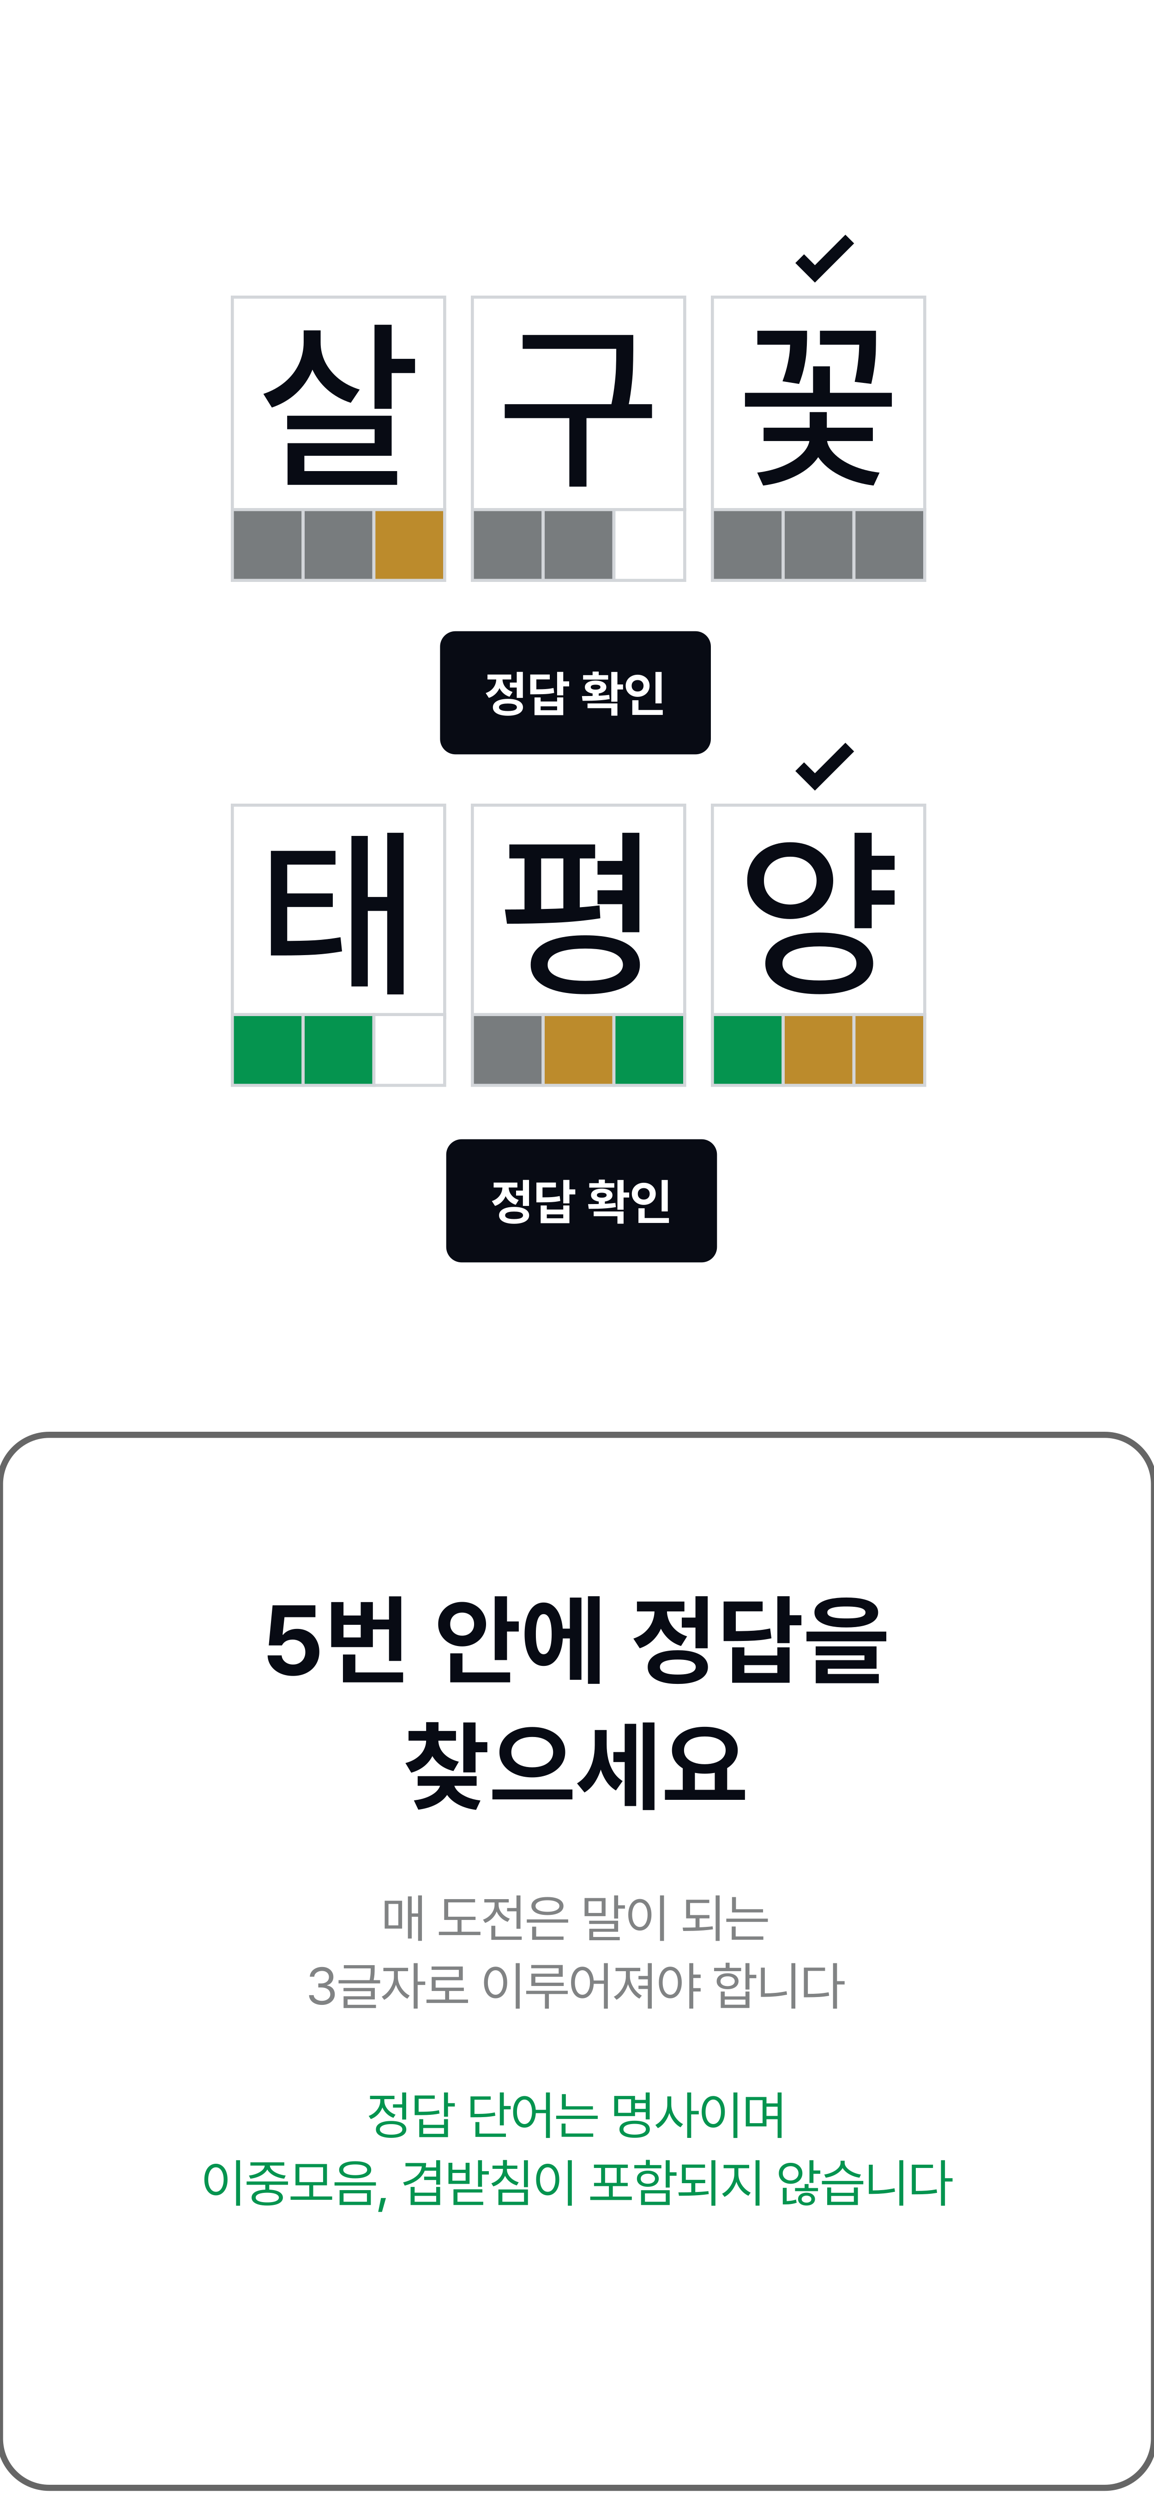 <svg width="375" height="812" viewBox="0 0 375 812" fill="none" xmlns="http://www.w3.org/2000/svg">
    <g clip-path="url(#clip0_239_5771)">
        <rect width="375" height="812" fill="white"/>
        <g filter="url(#filter0_d_239_5771)">
            <path d="M0 486C0 477.163 7.163 470 16 470H359C367.837 470 375 477.163 375 486V796C375 804.837 367.837 812 359 812H16C7.163 812 0 804.837 0 796V486Z" fill="white"/>
            <path d="M16 471H359V469H16V471ZM374 486V796H376V486H374ZM359 811H16V813H359V811ZM1 796V486H-1V796H1ZM16 811C7.716 811 1 804.284 1 796H-1C-1 805.389 6.611 813 16 813V811ZM374 796C374 804.284 367.284 811 359 811V813C368.389 813 376 805.389 376 796H374ZM359 471C367.284 471 374 477.716 374 486H376C376 476.611 368.389 469 359 469V471ZM16 469C6.611 469 -1 476.611 -1 486H1C1 477.716 7.716 471 16 471V469Z" fill="#666666"/>
        </g>
        <path d="M95.228 544.309C93.674 544.309 92.275 544.026 91.03 543.459C89.785 542.884 88.801 542.092 88.079 541.083C87.365 540.066 86.993 538.917 86.963 537.635H91.527C91.564 538.21 91.751 538.722 92.09 539.171C92.429 539.621 92.871 539.974 93.416 540.232C93.969 540.483 94.573 540.608 95.228 540.608C96.002 540.608 96.691 540.438 97.295 540.099C97.906 539.753 98.381 539.278 98.72 538.674C99.059 538.063 99.228 537.366 99.228 536.586C99.228 535.805 99.055 535.105 98.709 534.486C98.363 533.86 97.877 533.378 97.251 533.039C96.632 532.692 95.932 532.516 95.151 532.508C94.304 532.508 93.582 532.667 92.985 532.983C92.396 533.3 91.939 533.772 91.615 534.398H87.339L88.576 521.37H102.499V525.227H92.444L91.825 530.939H92.002C92.282 530.564 92.65 530.232 93.107 529.945C93.571 529.65 94.094 529.422 94.676 529.26C95.265 529.098 95.888 529.017 96.543 529.017C97.913 529.017 99.147 529.337 100.245 529.978C101.35 530.611 102.212 531.495 102.831 532.63C103.457 533.764 103.77 535.042 103.77 536.464C103.77 537.974 103.413 539.326 102.698 540.519C101.984 541.705 100.978 542.634 99.681 543.304C98.385 543.974 96.901 544.309 95.228 544.309ZM127.389 529.193H119.985V526H127.389V529.193ZM130.383 539.436H126.405V518.464H130.383V539.436ZM130.991 546.387H111.444V543.171H130.991V546.387ZM115.477 544.994H111.444V537.348H115.477V544.994ZM111.621 524.685H117.223V520.32H121.168V534.95H107.621V520.32H111.621V524.685ZM117.223 531.812V527.713H111.621V531.812H117.223ZM164.759 539.16H160.759V518.442H164.759V539.16ZM168.582 529.89H163.61V526.608H168.582V529.89ZM165.776 546.387H146.306V543.171H165.776V546.387ZM150.284 544.608H146.306V536.972H150.284V544.608ZM150.185 520.265C151.621 520.265 152.932 520.575 154.118 521.193C155.304 521.805 156.236 522.663 156.914 523.768C157.599 524.873 157.945 526.114 157.952 527.492C157.945 528.862 157.599 530.099 156.914 531.204C156.236 532.302 155.304 533.164 154.118 533.79C152.932 534.409 151.621 534.718 150.185 534.718C148.741 534.718 147.422 534.405 146.229 533.779C145.043 533.153 144.103 532.291 143.411 531.193C142.726 530.096 142.387 528.862 142.394 527.492C142.387 526.114 142.726 524.877 143.411 523.779C144.103 522.674 145.043 521.812 146.229 521.193C147.422 520.575 148.741 520.265 150.185 520.265ZM150.185 523.735C149.455 523.735 148.796 523.886 148.207 524.188C147.617 524.483 147.15 524.917 146.803 525.492C146.457 526.059 146.288 526.726 146.295 527.492C146.288 528.25 146.457 528.91 146.803 529.47C147.15 530.029 147.617 530.464 148.207 530.773C148.796 531.083 149.455 531.238 150.185 531.238C150.914 531.238 151.573 531.083 152.162 530.773C152.752 530.464 153.216 530.029 153.555 529.47C153.894 528.91 154.063 528.25 154.063 527.492C154.063 526.726 153.894 526.059 153.555 525.492C153.223 524.917 152.759 524.483 152.162 524.188C151.573 523.886 150.914 523.735 150.185 523.735ZM186.447 532.133H181.706V528.95H186.447V532.133ZM194.867 546.884H191.055V518.42H194.867V546.884ZM188.944 545.569H185.176V518.862H188.944V545.569ZM176.646 520.464C177.905 520.464 179.007 520.88 179.95 521.713C180.9 522.538 181.633 523.727 182.148 525.282C182.672 526.829 182.933 528.648 182.933 530.74C182.933 532.855 182.672 534.689 182.148 536.243C181.633 537.797 180.9 538.994 179.95 539.834C179.007 540.674 177.905 541.09 176.646 541.083C175.408 541.09 174.322 540.674 173.386 539.834C172.458 538.994 171.74 537.797 171.231 536.243C170.723 534.689 170.469 532.855 170.469 530.74C170.469 528.648 170.723 526.829 171.231 525.282C171.74 523.727 172.458 522.538 173.386 521.713C174.322 520.88 175.408 520.464 176.646 520.464ZM176.646 524.232C176.115 524.225 175.662 524.464 175.287 524.95C174.911 525.436 174.624 526.166 174.425 527.138C174.226 528.103 174.13 529.304 174.137 530.74C174.13 532.184 174.226 533.392 174.425 534.365C174.624 535.33 174.911 536.055 175.287 536.541C175.662 537.028 176.115 537.267 176.646 537.26C177.198 537.267 177.67 537.028 178.06 536.541C178.451 536.055 178.749 535.33 178.955 534.365C179.161 533.392 179.265 532.184 179.265 530.74C179.265 529.304 179.161 528.103 178.955 527.138C178.749 526.166 178.451 525.436 178.06 524.95C177.67 524.464 177.198 524.225 176.646 524.232ZM227.033 528.608H221.552V525.359H227.033V528.608ZM229.972 535.326H225.994V518.42H229.972V535.326ZM220.248 535.956C222.267 535.956 224.012 536.173 225.486 536.608C226.959 537.042 228.086 537.672 228.867 538.497C229.655 539.315 230.049 540.295 230.049 541.436C230.049 542.578 229.655 543.558 228.867 544.376C228.086 545.193 226.959 545.82 225.486 546.254C224.012 546.696 222.267 546.917 220.248 546.917C218.23 546.917 216.488 546.696 215.022 546.254C213.563 545.82 212.44 545.193 211.651 544.376C210.863 543.558 210.473 542.578 210.48 541.436C210.473 540.295 210.863 539.315 211.651 538.497C212.44 537.672 213.567 537.042 215.033 536.608C216.499 536.173 218.237 535.956 220.248 535.956ZM220.248 538.983C218.981 538.983 217.917 539.076 217.055 539.26C216.193 539.436 215.541 539.709 215.099 540.077C214.664 540.438 214.447 540.891 214.447 541.436C214.447 541.974 214.664 542.424 215.099 542.785C215.541 543.145 216.193 543.418 217.055 543.602C217.917 543.779 218.981 543.867 220.248 543.867C221.515 543.867 222.58 543.779 223.442 543.602C224.311 543.418 224.966 543.145 225.408 542.785C225.858 542.424 226.086 541.974 226.093 541.436C226.086 540.891 225.858 540.438 225.408 540.077C224.966 539.709 224.311 539.436 223.442 539.26C222.58 539.076 221.515 538.983 220.248 538.983ZM215.917 523.149C215.917 524.998 215.618 526.729 215.022 528.343C214.432 529.956 213.534 531.374 212.326 532.597C211.125 533.82 209.644 534.733 207.884 535.337L205.817 532.177C207.335 531.676 208.609 530.95 209.64 530C210.672 529.05 211.434 527.989 211.928 526.818C212.421 525.639 212.672 524.416 212.679 523.149V521.282H215.917V523.149ZM216.734 523.116C216.734 524.287 216.97 525.414 217.442 526.497C217.92 527.58 218.65 528.56 219.629 529.436C220.609 530.306 221.825 530.98 223.276 531.459L221.309 534.597C219.593 534.037 218.149 533.179 216.977 532.022C215.806 530.866 214.93 529.525 214.348 528C213.773 526.475 213.486 524.847 213.486 523.116V521.282H216.734V523.116ZM222.403 523.359H206.977V520.155H222.403V523.359ZM256.599 533.657H252.599V518.42H256.599V533.657ZM260.422 527.856H255.472V524.586H260.422V527.856ZM237.516 529.779C239.755 529.772 241.579 529.746 242.986 529.702C244.4 529.657 245.682 529.573 246.831 529.448C247.98 529.322 249.126 529.134 250.267 528.884L250.687 532.088C249.509 532.339 248.315 532.53 247.107 532.663C245.899 532.788 244.562 532.873 243.096 532.917C241.63 532.961 239.77 532.987 237.516 532.994H235.14V529.779H237.516ZM247.825 523.326H239.107V531.912H235.14V520.144H247.825V523.326ZM241.892 537.669H252.599V535.017H256.599V546.53H237.914V535.017H241.892V537.669ZM252.599 543.348V540.796H241.892V543.348H252.599ZM275.016 518.84C277.204 518.84 279.067 519.028 280.607 519.403C282.154 519.772 283.333 520.317 284.143 521.039C284.953 521.761 285.358 522.641 285.358 523.68C285.358 524.733 284.953 525.624 284.143 526.354C283.333 527.076 282.154 527.624 280.607 528C279.067 528.376 277.204 528.564 275.016 528.564C272.828 528.571 270.961 528.387 269.414 528.011C267.874 527.628 266.695 527.076 265.878 526.354C265.06 525.624 264.655 524.733 264.662 523.68C264.655 522.648 265.06 521.772 265.878 521.05C266.695 520.32 267.874 519.772 269.414 519.403C270.961 519.028 272.828 518.84 275.016 518.84ZM275.016 521.757C273.638 521.75 272.489 521.82 271.568 521.967C270.655 522.114 269.97 522.331 269.513 522.619C269.056 522.906 268.832 523.26 268.839 523.68C268.832 524.136 269.049 524.508 269.491 524.796C269.94 525.076 270.611 525.285 271.502 525.425C272.393 525.565 273.565 525.635 275.016 525.635C276.482 525.635 277.664 525.565 278.563 525.425C279.462 525.285 280.132 525.076 280.574 524.796C281.023 524.516 281.248 524.144 281.248 523.68C281.248 523.26 281.02 522.906 280.563 522.619C280.113 522.331 279.425 522.118 278.497 521.978C277.576 521.831 276.415 521.757 275.016 521.757ZM288.01 533.072H262.066V529.912H288.01V533.072ZM284.839 541.967H268.994V544.541H265.082V539.182H280.905V537.635H265.06V534.707H284.839V541.967ZM285.579 546.685H265.082V543.68H285.579V546.685ZM141.668 565.21C141.661 566.853 141.359 568.378 140.762 569.785C140.165 571.192 139.263 572.414 138.055 573.453C136.847 574.484 135.373 575.247 133.635 575.74L131.745 572.602C133.226 572.212 134.471 571.637 135.48 570.878C136.497 570.12 137.248 569.254 137.734 568.282C138.228 567.309 138.475 566.285 138.475 565.21V564.138H141.668V565.21ZM142.452 565.21C142.452 566.204 142.692 567.158 143.171 568.072C143.65 568.985 144.386 569.803 145.381 570.525C146.382 571.239 147.624 571.788 149.104 572.171L147.347 575.21C145.557 574.761 144.055 574.042 142.839 573.055C141.624 572.068 140.714 570.904 140.11 569.564C139.506 568.223 139.208 566.772 139.215 565.21V564.138H142.452V565.21ZM148.176 565.331H132.751V562.182H148.176V565.331ZM142.497 563.652H138.475V559.32H142.497V563.652ZM154.541 575.641H150.541V559.42H154.541V575.641ZM158.364 569.099H153.414V565.818H158.364V569.099ZM146.53 578.856C146.53 580.344 146.117 581.707 145.292 582.945C144.467 584.182 143.259 585.217 141.668 586.05C140.077 586.882 138.165 587.449 135.933 587.751L134.497 584.735C136.382 584.499 137.977 584.083 139.281 583.486C140.592 582.882 141.568 582.182 142.209 581.387C142.858 580.584 143.182 579.74 143.182 578.856V578.171H146.53V578.856ZM147.447 578.856C147.44 579.703 147.76 580.532 148.408 581.343C149.064 582.145 150.047 582.856 151.359 583.475C152.67 584.094 154.261 584.525 156.132 584.768L154.707 587.818C152.467 587.523 150.545 586.945 148.939 586.083C147.34 585.228 146.121 584.179 145.281 582.934C144.449 581.689 144.036 580.33 144.044 578.856V578.171H147.447V578.856ZM154.883 579.994H135.723V576.856H154.883V579.994ZM172.958 560.89C174.962 560.89 176.777 561.232 178.405 561.917C180.041 562.595 181.326 563.552 182.262 564.79C183.205 566.028 183.676 567.453 183.676 569.066C183.676 570.68 183.205 572.109 182.262 573.354C181.326 574.591 180.041 575.552 178.405 576.238C176.777 576.923 174.962 577.265 172.958 577.265C170.962 577.265 169.149 576.923 167.521 576.238C165.901 575.552 164.623 574.591 163.687 573.354C162.752 572.109 162.287 570.68 162.295 569.066C162.287 567.453 162.752 566.028 163.687 564.79C164.623 563.552 165.901 562.595 167.521 561.917C169.149 561.232 170.962 560.89 172.958 560.89ZM172.958 564.116C171.647 564.109 170.475 564.308 169.444 564.713C168.42 565.118 167.617 565.696 167.035 566.448C166.453 567.199 166.162 568.072 166.162 569.066C166.162 570.076 166.45 570.952 167.024 571.696C167.606 572.44 168.409 573.011 169.433 573.409C170.464 573.799 171.639 573.994 172.958 573.994C174.276 573.994 175.448 573.799 176.472 573.409C177.503 573.011 178.306 572.44 178.88 571.696C179.455 570.952 179.742 570.076 179.742 569.066C179.742 568.064 179.451 567.192 178.869 566.448C178.295 565.696 177.492 565.118 176.461 564.713C175.437 564.308 174.269 564.109 172.958 564.116ZM186.019 584.414H160.008V581.188H186.019V584.414ZM204.159 572.282H199.32V569.033H204.159V572.282ZM196.347 566.779C196.34 569.011 196.111 571.122 195.662 573.11C195.213 575.099 194.509 576.886 193.552 578.47C192.601 580.046 191.397 581.28 189.938 582.171L187.507 579.21C188.848 578.378 189.949 577.306 190.811 575.994C191.673 574.676 192.299 573.239 192.69 571.685C193.08 570.131 193.275 568.495 193.275 566.779V561.873H196.347V566.779ZM197.143 566.591C197.143 568.271 197.312 569.843 197.651 571.309C197.99 572.775 198.542 574.134 199.309 575.387C200.075 576.632 201.08 577.652 202.325 578.448L200.148 581.519C198.697 580.65 197.526 579.446 196.635 577.906C195.743 576.366 195.102 574.65 194.712 572.757C194.329 570.856 194.141 568.801 194.148 566.591V561.873H197.143V566.591ZM212.679 587.884H208.867V559.42H212.679V587.884ZM206.734 586.569H202.999V559.862H206.734V586.569ZM225.814 581.884H221.869V573.895H225.814V581.884ZM236.3 581.884H232.267V573.895H236.3V581.884ZM242.079 584.547H216.068V581.298H242.079V584.547ZM229.018 560.823C231.066 560.823 232.9 561.14 234.521 561.773C236.149 562.407 237.424 563.306 238.344 564.47C239.273 565.626 239.737 566.956 239.737 568.459C239.737 569.969 239.276 571.298 238.355 572.448C237.435 573.597 236.16 574.488 234.532 575.122C232.912 575.748 231.074 576.061 229.018 576.061C226.97 576.061 225.136 575.748 223.516 575.122C221.895 574.488 220.628 573.597 219.714 572.448C218.801 571.298 218.348 569.969 218.355 568.459C218.348 566.948 218.801 565.615 219.714 564.459C220.628 563.302 221.895 562.407 223.516 561.773C225.144 561.14 226.978 560.823 229.018 560.823ZM229.018 563.972C227.663 563.965 226.477 564.138 225.46 564.492C224.451 564.845 223.667 565.361 223.107 566.039C222.554 566.716 222.278 567.523 222.278 568.459C222.278 569.379 222.554 570.179 223.107 570.856C223.667 571.534 224.455 572.057 225.471 572.425C226.488 572.794 227.67 572.978 229.018 572.978C230.359 572.971 231.541 572.786 232.565 572.425C233.597 572.057 234.392 571.534 234.952 570.856C235.519 570.179 235.803 569.379 235.803 568.459C235.803 567.523 235.519 566.716 234.952 566.039C234.392 565.361 233.6 564.845 232.576 564.492C231.552 564.138 230.366 563.965 229.018 563.972Z" fill="#080B14"/>
        <path d="M137.114 630.35H135.857V615.593H137.114V630.35ZM136.339 622.531H133.451V621.439H136.339V622.531ZM133.791 629.599H132.547V615.91H133.791V629.599ZM130.668 626.37H125.009V617.318H130.668V626.37ZM126.242 625.325H129.435V618.363H126.242V625.325ZM154.529 623.564H144.338V622.508H154.529V623.564ZM156.125 628.483H142.612V627.392H156.125V628.483ZM149.973 627.838H148.682V622.965H149.973V627.838ZM154.388 617.858H145.641V623.001H144.338V616.79H154.388V617.858ZM168.567 620.758H164.786V619.69H168.567V620.758ZM169.13 626.429H167.827V615.604H169.13V626.429ZM169.541 630.021H159.656V628.941H169.541V630.021ZM160.959 629.47H159.656V625.454H160.959V629.47ZM161.792 618.645C161.788 619.529 161.61 620.363 161.258 621.146C160.91 621.928 160.423 622.613 159.797 623.2C159.17 623.787 158.45 624.233 157.636 624.539L156.955 623.47C157.679 623.216 158.325 622.844 158.893 622.355C159.464 621.862 159.91 621.294 160.231 620.653C160.552 620.007 160.712 619.338 160.712 618.645V617.436H161.792V618.645ZM162.027 618.645C162.027 619.271 162.182 619.884 162.491 620.482C162.8 621.081 163.229 621.613 163.777 622.079C164.324 622.545 164.954 622.899 165.667 623.142L164.986 624.186C164.191 623.901 163.489 623.48 162.878 622.924C162.272 622.365 161.8 621.717 161.464 620.981C161.127 620.242 160.959 619.463 160.959 618.645V617.436H162.027V618.645ZM165.326 617.882H157.378V616.802H165.326V617.882ZM184.635 624.433H171.181V623.376H184.635V624.433ZM183.133 630.021H172.919V628.941H183.133V630.021ZM174.234 629.27H172.919V625.736H174.234V629.27ZM177.897 616.109C178.953 616.105 179.875 616.219 180.661 616.45C181.448 616.677 182.053 617.013 182.475 617.459C182.898 617.901 183.109 618.426 183.109 619.032C183.109 619.639 182.898 620.165 182.475 620.612C182.053 621.054 181.448 621.392 180.661 621.627C179.875 621.862 178.953 621.979 177.897 621.979C176.836 621.979 175.912 621.862 175.126 621.627C174.343 621.392 173.739 621.054 173.312 620.612C172.885 620.165 172.672 619.639 172.672 619.032C172.672 618.426 172.885 617.901 173.312 617.459C173.739 617.013 174.343 616.677 175.126 616.45C175.912 616.219 176.836 616.105 177.897 616.109ZM177.897 617.166C177.11 617.166 176.423 617.24 175.836 617.389C175.253 617.538 174.803 617.755 174.486 618.04C174.173 618.322 174.018 618.653 174.022 619.032C174.018 619.42 174.173 619.754 174.486 620.036C174.803 620.314 175.253 620.529 175.836 620.682C176.423 620.835 177.11 620.911 177.897 620.911C178.683 620.911 179.368 620.835 179.951 620.682C180.538 620.529 180.99 620.314 181.307 620.036C181.624 619.754 181.783 619.42 181.783 619.032C181.783 618.653 181.624 618.322 181.307 618.04C180.99 617.755 180.538 617.538 179.951 617.389C179.368 617.24 178.683 617.166 177.897 617.166ZM200.865 623.106H199.562V615.593H200.865V623.106ZM203.084 619.89H200.278V618.798H203.084V619.89ZM196.779 622.331H189.958V616.438H196.779V622.331ZM191.226 621.287H195.511V617.494H191.226V621.287ZM200.865 627.403H192.764V629.657H191.484V626.417H199.573V624.856H191.449V623.811H200.865V627.403ZM201.405 630.151H191.484V629.094H201.405V630.151ZM215.771 630.374H214.468V615.593H215.771V630.374ZM207.929 616.731C208.657 616.735 209.306 616.949 209.878 617.371C210.449 617.79 210.895 618.389 211.216 619.167C211.537 619.946 211.698 620.848 211.698 621.874C211.698 622.903 211.537 623.807 211.216 624.586C210.895 625.36 210.447 625.959 209.872 626.382C209.301 626.805 208.653 627.016 207.929 627.016C207.197 627.016 206.545 626.805 205.974 626.382C205.407 625.959 204.962 625.36 204.642 624.586C204.321 623.811 204.16 622.907 204.16 621.874C204.16 620.844 204.321 619.942 204.642 619.167C204.962 618.389 205.407 617.79 205.974 617.371C206.545 616.949 207.197 616.735 207.929 616.731ZM207.929 617.894C207.44 617.898 207.003 618.066 206.62 618.398C206.24 618.727 205.945 619.193 205.733 619.796C205.522 620.394 205.416 621.087 205.416 621.874C205.416 622.664 205.522 623.361 205.733 623.963C205.945 624.566 206.24 625.032 206.62 625.36C207.003 625.689 207.44 625.854 207.929 625.854C208.418 625.854 208.85 625.689 209.226 625.36C209.606 625.032 209.901 624.566 210.113 623.963C210.324 623.361 210.43 622.664 210.43 621.874C210.43 621.087 210.324 620.394 210.113 619.796C209.901 619.193 209.606 618.727 209.226 618.398C208.85 618.066 208.418 617.898 207.929 617.894ZM230.545 623.048H222.961V621.968H230.545V623.048ZM227.316 626.241H226.013V622.813H227.316V626.241ZM230.486 618.058H224.24V622.355H222.961V617.001H230.486V618.058ZM233.856 630.374H232.553V615.593H233.856V630.374ZM221.834 626.041C223.669 626.041 225.395 626.014 227.011 625.959C228.627 625.904 230.15 625.795 231.578 625.631L231.684 626.605C230.682 626.75 229.639 626.863 228.555 626.945C227.471 627.024 226.416 627.077 225.391 627.104C224.366 627.131 223.305 627.145 222.209 627.145H222.01L221.834 626.041ZM247.964 621.122H237.867V620.066H247.964V621.122ZM249.525 624.186H236.012V623.13H249.525V624.186ZM239.159 620.606H237.867V616.133H239.159V620.606ZM248.058 629.986H237.773V628.906H248.058V629.986ZM239.065 629.211H237.773V625.689H239.065V629.211ZM104.614 651.164C103.824 651.164 103.116 651.031 102.489 650.765C101.863 650.499 101.368 650.125 101.004 649.644C100.644 649.163 100.45 648.609 100.423 647.983H101.938C101.965 648.355 102.098 648.681 102.337 648.963C102.579 649.241 102.896 649.456 103.288 649.609C103.679 649.761 104.113 649.838 104.591 649.838C105.115 649.838 105.585 649.748 106 649.568C106.415 649.388 106.739 649.139 106.974 648.822C107.209 648.501 107.326 648.135 107.326 647.724C107.326 647.286 107.213 646.899 106.986 646.562C106.759 646.226 106.424 645.963 105.982 645.776C105.544 645.588 105.017 645.494 104.403 645.494H103.429V644.179H104.403C104.888 644.179 105.321 644.093 105.7 643.921C106.08 643.748 106.373 643.508 106.581 643.199C106.788 642.885 106.892 642.523 106.892 642.113C106.892 641.717 106.8 641.369 106.616 641.068C106.432 640.762 106.17 640.528 105.829 640.363C105.489 640.199 105.092 640.117 104.638 640.117C104.207 640.117 103.804 640.193 103.429 640.346C103.053 640.498 102.746 640.717 102.507 641.003C102.272 641.285 102.145 641.616 102.125 641.995H100.681C100.705 641.377 100.897 640.825 101.257 640.34C101.617 639.855 102.096 639.479 102.695 639.213C103.294 638.947 103.949 638.814 104.661 638.814C105.401 638.814 106.049 638.96 106.604 639.254C107.164 639.547 107.592 639.941 107.89 640.434C108.191 640.927 108.34 641.463 108.336 642.042C108.34 642.488 108.26 642.895 108.095 643.263C107.935 643.631 107.698 643.942 107.385 644.196C107.076 644.451 106.712 644.637 106.293 644.754V644.848C106.81 644.926 107.258 645.095 107.637 645.353C108.017 645.611 108.305 645.946 108.5 646.357C108.7 646.768 108.798 647.227 108.794 647.736C108.798 648.382 108.618 648.967 108.254 649.491C107.894 650.012 107.393 650.421 106.751 650.718C106.113 651.016 105.401 651.164 104.614 651.164ZM121.32 639.295H111.728V638.238H121.32V639.295ZM123.527 644.167H110.014V643.11H123.527V644.167ZM121.754 639.236C121.754 639.976 121.731 640.663 121.684 641.297C121.637 641.931 121.527 642.641 121.355 643.427L120.076 643.287C120.193 642.743 120.281 642.23 120.34 641.749C120.398 641.263 120.434 640.835 120.445 640.463C120.457 640.091 120.463 639.682 120.463 639.236V639.177V638.238H121.754V639.177V639.236ZM121.801 649.368H112.949V651.47H111.646V648.347H120.51V646.703H111.623V645.646H121.801V649.368ZM122.177 652.174H111.646V651.117H122.177V652.174ZM129.053 642.124C129.053 643.122 128.862 644.118 128.478 645.112C128.095 646.102 127.58 646.987 126.934 647.766C126.292 648.54 125.594 649.122 124.839 649.509L124.052 648.476C124.752 648.135 125.404 647.623 126.007 646.938C126.613 646.249 127.097 645.48 127.457 644.631C127.821 643.778 128.005 642.942 128.008 642.124V639.682H129.053V642.124ZM129.288 642.124C129.284 642.895 129.453 643.68 129.793 644.478C130.137 645.273 130.603 645.993 131.19 646.638C131.777 647.284 132.423 647.775 133.127 648.112L132.376 649.145C131.609 648.769 130.91 648.214 130.28 647.478C129.65 646.742 129.153 645.905 128.789 644.965C128.425 644.026 128.243 643.079 128.243 642.124V639.682H129.288V642.124ZM132.611 640.199H124.58V639.107H132.611V640.199ZM135.722 652.35H134.419V637.593H135.722V652.35ZM138.187 644.672H135.428V643.557H138.187V644.672ZM152.096 650.519H138.583V649.415H152.096V650.519ZM145.944 649.896H144.653V646.245H145.944V649.896ZM150.394 643.146H141.565V646.128H140.274V642.077H149.102V639.765H140.238V638.684H150.394V643.146ZM150.734 646.633H140.274V645.552H150.734V646.633ZM168.889 652.374H167.586V637.593H168.889V652.374ZM161.046 638.731C161.774 638.735 162.424 638.949 162.995 639.371C163.567 639.79 164.013 640.389 164.334 641.167C164.655 641.946 164.815 642.848 164.815 643.874C164.815 644.903 164.655 645.807 164.334 646.586C164.013 647.36 163.565 647.959 162.989 648.382C162.418 648.805 161.77 649.016 161.046 649.016C160.315 649.016 159.663 648.805 159.092 648.382C158.524 647.959 158.08 647.36 157.759 646.586C157.438 645.811 157.278 644.907 157.278 643.874C157.278 642.844 157.438 641.942 157.759 641.167C158.08 640.389 158.524 639.79 159.092 639.371C159.663 638.949 160.315 638.735 161.046 638.731ZM161.046 639.894C160.557 639.898 160.121 640.066 159.737 640.398C159.358 640.727 159.062 641.193 158.851 641.796C158.64 642.394 158.534 643.087 158.534 643.874C158.534 644.664 158.64 645.361 158.851 645.963C159.062 646.566 159.358 647.032 159.737 647.36C160.121 647.689 160.557 647.854 161.046 647.854C161.536 647.854 161.968 647.689 162.344 647.36C162.723 647.032 163.019 646.566 163.23 645.963C163.441 645.361 163.547 644.664 163.547 643.874C163.547 643.087 163.441 642.394 163.23 641.796C163.019 641.193 162.723 640.727 162.344 640.398C161.968 640.066 161.536 639.898 161.046 639.894ZM182.868 642.019H173.969V644.555H172.654V640.997H181.541V639.248H172.619V638.191H182.868V642.019ZM183.185 645.012H172.654V643.932H183.185V645.012ZM184.5 647.619H170.987V646.562H184.5V647.619ZM178.371 652.374H177.068V646.95H178.371V652.374ZM189.263 638.731C189.979 638.735 190.615 638.949 191.171 639.371C191.73 639.79 192.165 640.389 192.474 641.167C192.787 641.942 192.945 642.844 192.949 643.874C192.945 644.907 192.787 645.811 192.474 646.586C192.165 647.36 191.73 647.959 191.171 648.382C190.615 648.805 189.979 649.016 189.263 649.016C188.539 649.016 187.895 648.805 187.332 648.382C186.772 647.959 186.336 647.36 186.023 646.586C185.713 645.811 185.561 644.907 185.565 643.874C185.561 642.844 185.713 641.942 186.023 641.167C186.336 640.389 186.772 639.79 187.332 639.371C187.895 638.949 188.539 638.735 189.263 638.731ZM189.263 639.894C188.782 639.898 188.355 640.066 187.983 640.398C187.615 640.727 187.328 641.193 187.12 641.796C186.913 642.394 186.809 643.087 186.809 643.874C186.809 644.664 186.913 645.361 187.12 645.963C187.328 646.566 187.615 647.032 187.983 647.36C188.355 647.689 188.782 647.854 189.263 647.854C189.74 647.854 190.165 647.689 190.537 647.36C190.908 647.032 191.198 646.566 191.405 645.963C191.613 645.361 191.717 644.664 191.717 643.874C191.717 643.087 191.613 642.394 191.405 641.796C191.198 641.193 190.908 640.727 190.537 640.398C190.165 640.066 189.74 639.898 189.263 639.894ZM197.528 652.374H196.237V637.593H197.528V652.374ZM196.812 644.308H192.515V643.228H196.812V644.308ZM211.812 652.35H210.509V637.593H211.812V652.35ZM204.44 641.972C204.436 643.001 204.248 644.016 203.876 645.018C203.508 646.016 203.011 646.908 202.385 647.695C201.763 648.478 201.082 649.075 200.342 649.485L199.473 648.499C200.174 648.151 200.822 647.629 201.416 646.932C202.015 646.231 202.491 645.445 202.843 644.572C203.199 643.696 203.379 642.829 203.383 641.972V639.671H204.44V641.972ZM204.698 641.972C204.698 642.727 204.874 643.516 205.226 644.337C205.578 645.155 206.05 645.905 206.641 646.586C207.232 647.263 207.872 647.775 208.56 648.124L207.774 649.122C207.03 648.734 206.343 648.159 205.713 647.396C205.083 646.629 204.582 645.768 204.211 644.813C203.839 643.858 203.653 642.911 203.653 641.972V639.671H204.698V641.972ZM208.056 640.199H200.013V639.107H208.056V640.199ZM211.355 642.84H207.48V641.749H211.355V642.84ZM211.355 645.987H207.48V644.895H211.355V645.987ZM217.808 638.731C218.532 638.735 219.176 638.949 219.739 639.371C220.307 639.79 220.747 640.389 221.06 641.167C221.377 641.942 221.538 642.844 221.542 643.874C221.538 644.907 221.377 645.811 221.06 646.586C220.747 647.36 220.307 647.959 219.739 648.382C219.176 648.805 218.532 649.016 217.808 649.016C217.084 649.016 216.44 648.805 215.877 648.382C215.317 647.959 214.879 647.36 214.562 646.586C214.249 645.811 214.094 644.907 214.098 643.874C214.094 642.844 214.249 641.942 214.562 641.167C214.879 640.389 215.317 639.79 215.877 639.371C216.44 638.949 217.084 638.735 217.808 638.731ZM217.808 639.894C217.327 639.898 216.898 640.066 216.523 640.398C216.151 640.727 215.859 641.193 215.648 641.796C215.437 642.394 215.331 643.087 215.331 643.874C215.331 644.664 215.437 645.361 215.648 645.963C215.859 646.566 216.151 647.032 216.523 647.36C216.898 647.689 217.327 647.854 217.808 647.854C218.297 647.854 218.728 647.689 219.1 647.36C219.475 647.032 219.767 646.568 219.974 645.969C220.182 645.367 220.285 644.668 220.285 643.874C220.285 643.083 220.182 642.388 219.974 641.79C219.767 641.191 219.475 640.727 219.1 640.398C218.728 640.066 218.297 639.898 217.808 639.894ZM227.682 642.418H224.935V641.302H227.682V642.418ZM227.682 646.797H224.935V645.705H227.682V646.797ZM225.287 652.35H223.984V637.593H225.287V652.35ZM243.547 646.163H242.244V637.593H243.547V646.163ZM245.766 642.477H242.984V641.373H245.766V642.477ZM235.505 648.394H242.244V646.809H243.547V652.151H234.214V646.809H235.505V648.394ZM242.244 651.094V649.427H235.505V651.094H242.244ZM240.835 640.187H232.042V639.119H240.835V640.187ZM236.444 640.88C237.145 640.88 237.761 640.985 238.293 641.197C238.83 641.408 239.244 641.709 239.538 642.101C239.835 642.492 239.986 642.946 239.99 643.463C239.986 643.983 239.835 644.439 239.538 644.83C239.244 645.218 238.83 645.519 238.293 645.734C237.757 645.946 237.141 646.049 236.444 646.046C235.736 646.049 235.112 645.946 234.572 645.734C234.036 645.519 233.619 645.218 233.321 644.83C233.028 644.439 232.883 643.983 232.887 643.463C232.883 642.946 233.028 642.492 233.321 642.101C233.619 641.709 234.036 641.408 234.572 641.197C235.108 640.985 235.732 640.88 236.444 640.88ZM236.444 641.878C235.982 641.874 235.577 641.938 235.229 642.071C234.881 642.201 234.609 642.387 234.413 642.629C234.221 642.872 234.127 643.15 234.131 643.463C234.127 643.78 234.221 644.06 234.413 644.302C234.609 644.541 234.881 644.727 235.229 644.86C235.577 644.993 235.982 645.059 236.444 645.059C236.898 645.059 237.299 644.993 237.648 644.86C237.996 644.727 238.266 644.541 238.458 644.302C238.653 644.06 238.753 643.78 238.757 643.463C238.753 643.15 238.653 642.872 238.458 642.629C238.266 642.387 237.996 642.201 237.648 642.071C237.299 641.938 236.898 641.874 236.444 641.878ZM237.09 639.694H235.799V637.452H237.09V639.694ZM258.454 652.35H257.162V637.593H258.454V652.35ZM248.533 648.171H247.254V639.048H248.533V648.171ZM248.451 647.407C249.664 647.407 250.858 647.353 252.032 647.243C253.206 647.134 254.392 646.953 255.589 646.703L255.765 647.818C254.505 648.077 253.28 648.263 252.091 648.376C250.905 648.49 249.692 648.546 248.451 648.546H247.254V647.407H248.451ZM271.999 652.374H270.695V637.593H271.999V652.374ZM274.464 644.519H271.705V643.427H274.464V644.519ZM262.383 647.572C263.827 647.572 265.068 647.535 266.105 647.46C267.146 647.386 268.202 647.251 269.275 647.055L269.439 648.182C268.343 648.378 267.271 648.509 266.222 648.576C265.173 648.642 263.894 648.675 262.383 648.675H261.221V647.572H262.383ZM268.112 640.105H262.524V648.077H261.221V639.037H268.112V640.105Z" fill="#818384"/>
        <path d="M131.086 684.523H127.705V683.443H131.086V684.523ZM131.99 688.386H130.687V679.593H131.99V688.386ZM127.094 688.844C128.112 688.844 128.992 688.952 129.736 689.167C130.479 689.382 131.049 689.697 131.444 690.112C131.839 690.523 132.037 691.016 132.037 691.591C132.037 692.166 131.839 692.658 131.444 693.065C131.049 693.475 130.479 693.789 129.736 694.004C128.996 694.223 128.116 694.334 127.094 694.338C126.069 694.334 125.186 694.223 124.447 694.004C123.707 693.789 123.138 693.475 122.738 693.065C122.343 692.658 122.148 692.166 122.151 691.591C122.148 691.016 122.343 690.523 122.738 690.112C123.138 689.697 123.707 689.382 124.447 689.167C125.19 688.952 126.073 688.844 127.094 688.844ZM127.094 689.865C126.343 689.865 125.693 689.934 125.145 690.071C124.597 690.208 124.175 690.407 123.877 690.67C123.584 690.928 123.439 691.235 123.443 691.591C123.439 691.943 123.584 692.249 123.877 692.507C124.175 692.765 124.597 692.961 125.145 693.094C125.693 693.231 126.343 693.297 127.094 693.294C127.842 693.297 128.489 693.231 129.037 693.094C129.589 692.961 130.012 692.765 130.305 692.507C130.599 692.249 130.745 691.943 130.745 691.591C130.745 691.235 130.599 690.928 130.305 690.67C130.012 690.407 129.589 690.208 129.037 690.071C128.489 689.934 127.842 689.865 127.094 689.865ZM124.652 682.305C124.648 683.193 124.47 684.032 124.118 684.823C123.77 685.609 123.282 686.3 122.656 686.895C122.03 687.486 121.31 687.936 120.496 688.245L119.815 687.212C120.539 686.95 121.187 686.566 121.758 686.061C122.333 685.553 122.78 684.974 123.097 684.324C123.414 683.67 123.572 682.997 123.572 682.305V681.084H124.652V682.305ZM124.887 682.293C124.887 682.927 125.04 683.541 125.345 684.136C125.65 684.731 126.079 685.261 126.63 685.727C127.182 686.193 127.814 686.547 128.526 686.789L127.846 687.834C127.051 687.549 126.349 687.126 125.738 686.566C125.132 686.003 124.66 685.353 124.323 684.617C123.987 683.882 123.819 683.107 123.819 682.293V681.084H124.887V682.293ZM128.186 681.753H120.238V680.673H128.186V681.753ZM145.582 687.459H144.278V679.593H145.582V687.459ZM147.8 684.16H145.218V683.056H147.8V684.16ZM135.884 685.862C136.972 685.862 137.888 685.848 138.631 685.821C139.375 685.793 140.066 685.744 140.703 685.674C141.345 685.6 141.997 685.494 142.658 685.357L142.823 686.437C142.138 686.578 141.463 686.686 140.797 686.76C140.136 686.834 139.424 686.885 138.661 686.913C137.901 686.94 136.976 686.954 135.884 686.954H134.745V685.862H135.884ZM141.273 681.647H136.037V686.613H134.745V680.567H141.273V681.647ZM137.528 690.088H144.278V688.257H145.582V694.104H136.236V688.257H137.528V690.088ZM144.278 693.023V691.145H137.528V693.023H144.278ZM163.725 690.276H162.421V679.581H163.725V690.276ZM165.955 685.075H163.314V683.983H165.955V685.075ZM154.027 686.555C155.107 686.558 156.019 686.549 156.763 686.525C157.506 686.498 158.199 686.451 158.841 686.384C159.486 686.314 160.14 686.21 160.801 686.073L160.966 687.153C159.948 687.349 158.933 687.482 157.919 687.552C156.909 687.623 155.612 687.654 154.027 687.646H152.888V686.555H154.027ZM159.451 681.952H154.18V687.165H152.888V680.872H159.451V681.952ZM164.405 694.021H154.485V692.941H164.405V694.021ZM155.776 693.434H154.485V689.196H155.776V693.434ZM170.436 680.731C171.153 680.735 171.789 680.949 172.344 681.371C172.904 681.79 173.338 682.389 173.647 683.167C173.96 683.942 174.119 684.844 174.123 685.874C174.119 686.907 173.96 687.811 173.647 688.586C173.338 689.36 172.904 689.959 172.344 690.382C171.789 690.805 171.153 691.016 170.436 691.016C169.712 691.016 169.069 690.805 168.505 690.382C167.946 689.959 167.509 689.36 167.196 688.586C166.887 687.811 166.734 686.907 166.738 685.874C166.734 684.844 166.887 683.942 167.196 683.167C167.509 682.389 167.946 681.79 168.505 681.371C169.069 680.949 169.712 680.735 170.436 680.731ZM170.436 681.894C169.955 681.898 169.529 682.066 169.157 682.398C168.789 682.727 168.501 683.193 168.294 683.796C168.086 684.394 167.983 685.087 167.983 685.874C167.983 686.664 168.086 687.361 168.294 687.963C168.501 688.566 168.789 689.032 169.157 689.36C169.529 689.689 169.955 689.854 170.436 689.854C170.914 689.854 171.338 689.689 171.71 689.36C172.082 689.032 172.372 688.566 172.579 687.963C172.786 687.361 172.89 686.664 172.89 685.874C172.89 685.087 172.786 684.394 172.579 683.796C172.372 683.193 172.082 682.727 171.71 682.398C171.338 682.066 170.914 681.898 170.436 681.894ZM178.702 694.374H177.41V679.593H178.702V694.374ZM177.985 686.308H173.688V685.228H177.985V686.308ZM192.681 685.122H182.584V684.066H192.681V685.122ZM194.242 688.186H180.729V687.13H194.242V688.186ZM183.875 684.606H182.584V680.133H183.875V684.606ZM192.775 693.986H182.49V692.906H192.775V693.986ZM183.782 693.211H182.49V689.689H183.782V693.211ZM210.331 683.068H205.987V681.999H210.331V683.068ZM210.354 686.003H205.987V684.923H210.354V686.003ZM211.129 688.339H209.826V679.593H211.129V688.339ZM206.362 687.271H199.588V680.72H206.362V687.271ZM200.88 686.202H205.083V681.776H200.88V686.202ZM206.233 688.762C207.251 688.762 208.131 688.871 208.875 689.09C209.618 689.31 210.188 689.629 210.583 690.047C210.978 690.466 211.176 690.969 211.176 691.556C211.176 692.135 210.978 692.632 210.583 693.047C210.188 693.462 209.618 693.777 208.875 693.992C208.135 694.207 207.255 694.315 206.233 694.315C205.208 694.315 204.325 694.207 203.586 693.992C202.846 693.777 202.277 693.462 201.878 693.047C201.482 692.632 201.287 692.135 201.291 691.556C201.287 690.969 201.482 690.466 201.878 690.047C202.277 689.629 202.846 689.31 203.586 689.09C204.329 688.871 205.212 688.762 206.233 688.762ZM206.233 689.783C205.478 689.787 204.826 689.859 204.278 690C203.735 690.137 203.314 690.339 203.016 690.605C202.723 690.871 202.578 691.188 202.582 691.556C202.578 691.908 202.723 692.213 203.016 692.472C203.314 692.73 203.736 692.93 204.284 693.07C204.832 693.211 205.482 693.282 206.233 693.282C206.981 693.282 207.628 693.211 208.176 693.07C208.728 692.93 209.151 692.73 209.444 692.472C209.738 692.213 209.884 691.908 209.884 691.556C209.884 691.188 209.738 690.871 209.444 690.605C209.151 690.339 208.73 690.137 208.182 690C207.634 689.859 206.985 689.787 206.233 689.783ZM217.911 683.561C217.911 684.617 217.731 685.654 217.371 686.672C217.011 687.689 216.516 688.593 215.886 689.384C215.26 690.174 214.561 690.777 213.79 691.192L212.969 690.147C213.677 689.795 214.327 689.269 214.918 688.568C215.512 687.868 215.98 687.079 216.32 686.202C216.665 685.322 216.839 684.441 216.843 683.561V680.872H217.911V683.561ZM218.134 683.561C218.13 684.406 218.299 685.249 218.639 686.091C218.984 686.932 219.447 687.686 220.03 688.351C220.614 689.016 221.253 689.521 221.95 689.865L221.14 690.91C220.377 690.507 219.684 689.926 219.062 689.167C218.444 688.404 217.956 687.533 217.6 686.555C217.248 685.576 217.074 684.578 217.078 683.561V680.872H218.134V683.561ZM224.603 694.35H223.3V679.593H224.603V694.35ZM227.069 686.707H224.31V685.58H227.069V686.707ZM239.627 694.374H238.324V679.593H239.627V694.374ZM231.785 680.731C232.513 680.735 233.162 680.949 233.734 681.371C234.305 681.79 234.751 682.389 235.072 683.167C235.393 683.946 235.553 684.848 235.553 685.874C235.553 686.903 235.393 687.807 235.072 688.586C234.751 689.36 234.303 689.959 233.728 690.382C233.156 690.805 232.509 691.016 231.785 691.016C231.053 691.016 230.401 690.805 229.83 690.382C229.263 689.959 228.818 689.36 228.497 688.586C228.177 687.811 228.016 686.907 228.016 685.874C228.016 684.844 228.177 683.942 228.497 683.167C228.818 682.389 229.263 681.79 229.83 681.371C230.401 680.949 231.053 680.735 231.785 680.731ZM231.785 681.894C231.296 681.898 230.859 682.066 230.476 682.398C230.096 682.727 229.801 683.193 229.589 683.796C229.378 684.394 229.272 685.087 229.272 685.874C229.272 686.664 229.378 687.361 229.589 687.963C229.801 688.566 230.096 689.032 230.476 689.36C230.859 689.689 231.296 689.854 231.785 689.854C232.274 689.854 232.706 689.689 233.082 689.36C233.462 689.032 233.757 688.566 233.968 687.963C234.18 687.361 234.285 686.664 234.285 685.874C234.285 685.087 234.18 684.394 233.968 683.796C233.757 683.193 233.462 682.727 233.082 682.398C232.706 682.066 232.274 681.898 231.785 681.894ZM253.196 684.218H248.57V683.138H253.196V684.218ZM253.196 688.28H248.57V687.212H253.196V688.28ZM249.075 690.617H242.347V681.06H249.075V690.617ZM243.639 689.56H247.807V682.093H243.639V689.56ZM253.982 694.374H252.691V679.593H253.982V694.374ZM78.016 716.374H76.713V701.593H78.016V716.374ZM70.173 702.731C70.901 702.735 71.551 702.949 72.122 703.371C72.693 703.79 73.139 704.389 73.46 705.167C73.781 705.946 73.942 706.848 73.942 707.874C73.942 708.903 73.781 709.807 73.46 710.586C73.139 711.36 72.691 711.959 72.116 712.382C71.545 712.805 70.897 713.016 70.173 713.016C69.441 713.016 68.79 712.805 68.218 712.382C67.651 711.959 67.207 711.36 66.886 710.586C66.565 709.811 66.404 708.907 66.404 707.874C66.404 706.844 66.565 705.942 66.886 705.167C67.207 704.389 67.651 703.79 68.218 703.371C68.79 702.949 69.441 702.735 70.173 702.731ZM70.173 703.894C69.684 703.898 69.248 704.066 68.864 704.398C68.484 704.727 68.189 705.193 67.978 705.796C67.766 706.394 67.661 707.087 67.661 707.874C67.661 708.664 67.766 709.361 67.978 709.963C68.189 710.566 68.484 711.032 68.864 711.36C69.248 711.689 69.684 711.854 70.173 711.854C70.662 711.854 71.095 711.689 71.47 711.36C71.85 711.032 72.145 710.566 72.357 709.963C72.568 709.361 72.674 708.664 72.674 707.874C72.674 707.087 72.568 706.394 72.357 705.796C72.145 705.193 71.85 704.727 71.47 704.398C71.095 704.066 70.662 703.898 70.173 703.894ZM87.498 711.537H86.207V708.954H87.498V711.537ZM93.591 709.576H80.137V708.496H93.591V709.576ZM86.853 711.137C87.909 711.137 88.817 711.237 89.576 711.437C90.335 711.636 90.917 711.932 91.32 712.323C91.727 712.711 91.932 713.18 91.936 713.732C91.932 714.28 91.727 714.748 91.32 715.135C90.917 715.522 90.335 715.816 89.576 716.016C88.817 716.215 87.909 716.315 86.853 716.315C85.788 716.315 84.876 716.215 84.117 716.016C83.358 715.816 82.775 715.522 82.368 715.135C81.961 714.748 81.757 714.28 81.757 713.732C81.757 713.18 81.959 712.711 82.362 712.323C82.765 711.932 83.348 711.636 84.111 711.437C84.874 711.237 85.788 711.137 86.853 711.137ZM86.853 712.147C86.066 712.151 85.389 712.216 84.822 712.341C84.258 712.462 83.826 712.642 83.524 712.881C83.227 713.12 83.08 713.403 83.084 713.732C83.08 714.057 83.227 714.339 83.524 714.577C83.826 714.812 84.26 714.99 84.827 715.112C85.395 715.237 86.07 715.297 86.853 715.294C87.631 715.297 88.302 715.237 88.866 715.112C89.433 714.99 89.868 714.812 90.169 714.577C90.474 714.339 90.629 714.057 90.633 713.732C90.629 713.403 90.474 713.12 90.169 712.881C89.868 712.642 89.435 712.462 88.872 712.341C88.308 712.216 87.635 712.151 86.853 712.147ZM87.181 703.248C87.177 704.011 86.907 704.7 86.371 705.314C85.839 705.925 85.131 706.428 84.246 706.823C83.366 707.214 82.407 707.474 81.37 707.604L80.9 706.57C81.781 706.477 82.612 706.271 83.395 705.954C84.182 705.637 84.816 705.244 85.297 704.774C85.778 704.305 86.019 703.796 86.019 703.248V702.79H87.181V703.248ZM87.71 703.248C87.706 703.796 87.942 704.305 88.42 704.774C88.901 705.244 89.533 705.637 90.316 705.954C91.103 706.271 91.944 706.477 92.84 706.57L92.359 707.604C91.322 707.474 90.361 707.214 89.477 706.823C88.596 706.428 87.888 705.925 87.352 705.314C86.815 704.7 86.547 704.011 86.547 703.248V702.79H87.71V703.248ZM92.382 703.342H81.37V702.285H92.382V703.342ZM107.935 714.448H94.421V713.356H107.935V714.448ZM101.783 713.673H100.491V709.494H101.783V713.673ZM106.256 709.752H96.018V702.825H106.256V709.752ZM97.286 708.707H104.988V703.882H97.286V708.707ZM115.421 701.921C116.49 701.921 117.415 702.031 118.198 702.25C118.984 702.469 119.587 702.792 120.006 703.219C120.425 703.641 120.634 704.144 120.634 704.727C120.634 705.302 120.425 705.798 120.006 706.212C119.587 706.623 118.984 706.938 118.198 707.157C117.415 707.377 116.49 707.486 115.421 707.486C114.357 707.486 113.433 707.377 112.651 707.157C111.868 706.938 111.263 706.621 110.837 706.206C110.41 705.792 110.197 705.299 110.197 704.727C110.197 704.144 110.408 703.641 110.831 703.219C111.253 702.792 111.858 702.469 112.645 702.25C113.431 702.031 114.357 701.921 115.421 701.921ZM115.421 702.966C114.631 702.966 113.944 703.037 113.361 703.177C112.778 703.318 112.328 703.522 112.011 703.788C111.698 704.05 111.543 704.363 111.547 704.727C111.543 705.079 111.698 705.385 112.011 705.643C112.328 705.901 112.778 706.101 113.361 706.242C113.944 706.379 114.631 706.449 115.421 706.453C116.208 706.449 116.893 706.379 117.476 706.242C118.063 706.101 118.515 705.901 118.832 705.643C119.149 705.385 119.307 705.079 119.307 704.727C119.307 704.363 119.149 704.05 118.832 703.788C118.515 703.522 118.063 703.318 117.476 703.177C116.893 703.037 116.208 702.966 115.421 702.966ZM120.505 716.151H110.349V711.302H120.505V716.151ZM111.641 715.082H119.237V712.347H111.641V715.082ZM122.16 709.834H108.706V708.766H122.16V709.834ZM124.129 718.393H122.896L123.812 713.873H125.409L124.129 718.393ZM141.984 704.997H137.969V703.929H141.984V704.997ZM141.89 708.026H137.828V706.923H141.89V708.026ZM138.473 702.497C138.47 703.718 138.192 704.813 137.64 705.784C137.092 706.754 136.298 707.58 135.257 708.261C134.22 708.942 132.971 709.47 131.511 709.846L131.007 708.801C132.302 708.476 133.404 708.04 134.312 707.492C135.223 706.94 135.914 706.295 136.384 705.555C136.853 704.811 137.088 703.995 137.088 703.107V702.497H138.473ZM137.969 703.6H131.758V702.497H137.969V703.6ZM143.029 709.529H141.737V701.593H143.029V709.529ZM134.74 712.135H141.737V710.269H143.029V716.151H133.425V710.269H134.74V712.135ZM141.737 715.094V713.18H134.74V715.094H141.737ZM156.632 710.222H155.329V701.593H156.632V710.222ZM158.851 706.253H156.268V705.15H158.851V706.253ZM147.005 704.692H151.302V702.426H152.593V709.294H145.725V702.426H147.005V704.692ZM151.302 708.238V705.737H147.005V708.238H151.302ZM156.75 712.088H148.66V715.834H147.357V711.044H156.75V712.088ZM157.031 716.139H147.357V715.082H157.031V716.139ZM164.518 704.598C164.514 705.443 164.334 706.234 163.978 706.97C163.626 707.705 163.131 708.343 162.493 708.883C161.855 709.423 161.125 709.83 160.303 710.104L159.669 709.095C160.397 708.856 161.047 708.51 161.618 708.056C162.19 707.598 162.636 707.071 162.957 706.477C163.277 705.878 163.438 705.252 163.438 704.598V703.952H164.518V704.598ZM164.729 704.598C164.729 705.209 164.894 705.792 165.222 706.347C165.551 706.903 166.005 707.392 166.584 707.815C167.164 708.234 167.821 708.551 168.557 708.766L167.934 709.787C167.101 709.537 166.361 709.157 165.716 708.648C165.074 708.14 164.571 707.539 164.207 706.846C163.847 706.15 163.669 705.4 163.673 704.598V703.952H164.729V704.598ZM168.122 704.398H160.033V703.342H168.122V704.398ZM164.753 703.823H163.438V701.522H164.753V703.823ZM171.562 710.351H170.259V701.604H171.562V710.351ZM171.562 716.151H161.959V711.09H171.562V716.151ZM163.25 715.082H170.283V712.159H163.25V715.082ZM185.823 716.374H184.52V701.593H185.823V716.374ZM177.981 702.731C178.709 702.735 179.358 702.949 179.93 703.371C180.501 703.79 180.947 704.389 181.268 705.167C181.589 705.946 181.749 706.848 181.749 707.874C181.749 708.903 181.589 709.807 181.268 710.586C180.947 711.36 180.499 711.959 179.924 712.382C179.352 712.805 178.705 713.016 177.981 713.016C177.249 713.016 176.597 712.805 176.026 712.382C175.458 711.959 175.014 711.36 174.693 710.586C174.372 709.811 174.212 708.907 174.212 707.874C174.212 706.844 174.372 705.942 174.693 705.167C175.014 704.389 175.458 703.79 176.026 703.371C176.597 702.949 177.249 702.735 177.981 702.731ZM177.981 703.894C177.491 703.898 177.055 704.066 176.672 704.398C176.292 704.727 175.997 705.193 175.785 705.796C175.574 706.394 175.468 707.087 175.468 707.874C175.468 708.664 175.574 709.361 175.785 709.963C175.997 710.566 176.292 711.032 176.672 711.36C177.055 711.689 177.491 711.854 177.981 711.854C178.47 711.854 178.902 711.689 179.278 711.36C179.658 711.032 179.953 710.566 180.164 709.963C180.376 709.361 180.481 708.664 180.481 707.874C180.481 707.087 180.376 706.394 180.164 705.796C179.953 705.193 179.658 704.727 179.278 704.398C178.902 704.066 178.47 703.898 177.981 703.894ZM205.316 714.519H191.803V713.403H205.316V714.519ZM199.141 713.908H197.861V709.541H199.141V713.908ZM204.025 704.105H193.001V703.025H204.025V704.105ZM203.99 710.01H193.024V708.954H203.99V710.01ZM196.628 709.153H195.337V703.858H196.628V709.153ZM201.677 709.153H200.397V703.858H201.677V709.153ZM217.628 710.48H216.325V701.593H217.628V710.48ZM219.847 706.641H217.264V705.514H219.847V706.641ZM217.628 716.151H208.306V711.325H217.628V716.151ZM209.586 715.082H216.337V712.37H209.586V715.082ZM214.916 704.234H206.123V703.166H214.916V704.234ZM210.525 704.974C211.222 704.974 211.838 705.081 212.375 705.297C212.911 705.512 213.325 705.819 213.619 706.218C213.916 706.617 214.067 707.079 214.071 707.604C214.067 708.128 213.916 708.588 213.619 708.983C213.325 709.378 212.911 709.686 212.375 709.905C211.842 710.124 211.226 710.233 210.525 710.233C209.813 710.233 209.189 710.124 208.653 709.905C208.117 709.686 207.7 709.378 207.402 708.983C207.109 708.588 206.964 708.128 206.968 707.604C206.964 707.079 207.109 706.617 207.402 706.218C207.7 705.819 208.117 705.512 208.653 705.297C209.193 705.081 209.817 704.974 210.525 704.974ZM210.525 705.983C210.064 705.983 209.659 706.05 209.31 706.183C208.962 706.316 208.69 706.506 208.494 706.752C208.303 706.999 208.209 707.283 208.213 707.604C208.209 707.932 208.301 708.218 208.488 708.461C208.68 708.703 208.95 708.893 209.299 709.03C209.651 709.163 210.06 709.232 210.525 709.235C210.983 709.232 211.384 709.163 211.729 709.03C212.077 708.893 212.347 708.703 212.539 708.461C212.735 708.218 212.834 707.932 212.838 707.604C212.834 707.283 212.735 706.999 212.539 706.752C212.347 706.506 212.077 706.316 211.729 706.183C211.38 706.05 210.979 705.983 210.525 705.983ZM211.171 703.706H209.88V701.475H211.171V703.706ZM229.165 709.048H221.581V707.968H229.165V709.048ZM225.937 712.241H224.634V708.813H225.937V712.241ZM229.107 704.058H222.861V708.355H221.581V703.001H229.107V704.058ZM232.476 716.374H231.173V701.593H232.476V716.374ZM220.454 712.041C222.29 712.041 224.015 712.014 225.632 711.959C227.248 711.904 228.77 711.795 230.199 711.631L230.304 712.605C229.302 712.75 228.259 712.863 227.175 712.945C226.091 713.024 225.037 713.077 224.011 713.104C222.986 713.131 221.926 713.145 220.83 713.145H220.63L220.454 712.041ZM239.705 706.124C239.701 707.138 239.505 708.14 239.118 709.13C238.734 710.116 238.216 710.997 237.562 711.771C236.912 712.542 236.202 713.122 235.431 713.509L234.656 712.476C235.357 712.143 236.01 711.636 236.617 710.955C237.227 710.271 237.713 709.502 238.073 708.648C238.437 707.795 238.621 706.954 238.625 706.124V703.682H239.705V706.124ZM239.939 706.124C239.939 706.938 240.119 707.746 240.48 708.549C240.84 709.351 241.325 710.067 241.935 710.697C242.546 711.327 243.211 711.799 243.931 712.112L243.203 713.145C242.405 712.781 241.677 712.241 241.02 711.525C240.362 710.805 239.84 709.975 239.452 709.036C239.069 708.093 238.879 707.122 238.883 706.124V703.682H239.939V706.124ZM243.45 704.199H235.138V703.107H243.45V704.199ZM246.819 716.35H245.516V701.593H246.819V716.35ZM256.92 702.438C257.648 702.438 258.304 702.583 258.887 702.872C259.47 703.162 259.926 703.567 260.254 704.087C260.583 704.604 260.747 705.189 260.747 705.843C260.747 706.5 260.583 707.087 260.254 707.604C259.926 708.12 259.47 708.525 258.887 708.819C258.304 709.108 257.648 709.255 256.92 709.259C256.188 709.255 255.529 709.108 254.942 708.819C254.359 708.525 253.901 708.12 253.568 707.604C253.24 707.087 253.077 706.5 253.081 705.843C253.077 705.189 253.242 704.604 253.574 704.087C253.911 703.567 254.371 703.162 254.954 702.872C255.537 702.583 256.192 702.438 256.92 702.438ZM256.92 703.53C256.439 703.53 256.002 703.629 255.611 703.829C255.224 704.029 254.916 704.305 254.689 704.657C254.466 705.009 254.357 705.404 254.361 705.843C254.357 706.285 254.466 706.684 254.689 707.04C254.916 707.392 255.224 707.67 255.611 707.874C256.002 708.077 256.439 708.179 256.92 708.179C257.401 708.179 257.836 708.077 258.223 707.874C258.615 707.67 258.922 707.392 259.145 707.04C259.368 706.684 259.48 706.285 259.48 705.843C259.48 705.404 259.368 705.009 259.145 704.657C258.922 704.305 258.615 704.029 258.223 703.829C257.836 703.629 257.401 703.53 256.92 703.53ZM264.34 708.965H263.037V701.593H264.34V708.965ZM266.559 706.007H263.776V704.915H266.559V706.007ZM255.077 714.883C255.633 714.883 256.226 714.845 256.856 714.771C257.49 714.697 258.094 714.562 258.669 714.366L258.881 715.411C258.435 715.56 257.985 715.675 257.531 715.757C257.077 715.839 256.652 715.892 256.257 715.916C255.865 715.939 255.472 715.951 255.077 715.951H254.372V714.883H255.077ZM255.64 715.282H254.372V710.562H255.64V715.282ZM265.819 711.654H258.352V710.633H265.819V711.654ZM262.086 712.147C262.618 712.147 263.094 712.231 263.512 712.4C263.931 712.568 264.256 712.812 264.487 713.133C264.722 713.45 264.841 713.818 264.845 714.237C264.841 714.656 264.722 715.022 264.487 715.335C264.256 715.652 263.931 715.894 263.512 716.062C263.098 716.231 262.622 716.315 262.086 716.315C261.542 716.315 261.063 716.231 260.648 716.062C260.237 715.894 259.914 715.652 259.679 715.335C259.448 715.022 259.335 714.656 259.339 714.237C259.335 713.818 259.448 713.45 259.679 713.133C259.914 712.812 260.239 712.568 260.654 712.4C261.068 712.231 261.546 712.147 262.086 712.147ZM262.086 713.086C261.781 713.09 261.509 713.141 261.27 713.239C261.031 713.333 260.843 713.468 260.706 713.644C260.569 713.816 260.501 714.014 260.501 714.237C260.501 714.464 260.569 714.663 260.706 714.836C260.843 715.008 261.029 715.141 261.264 715.235C261.503 715.329 261.777 715.376 262.086 715.376C262.391 715.376 262.663 715.329 262.902 715.235C263.141 715.141 263.326 715.008 263.46 714.836C263.593 714.663 263.659 714.464 263.659 714.237C263.659 714.014 263.593 713.816 263.46 713.644C263.326 713.468 263.141 713.333 262.902 713.239C262.663 713.141 262.391 713.09 262.086 713.086ZM262.743 711.419H261.464V709.329H262.743V711.419ZM270.089 712.171H277.462V710.445H278.777V716.151H268.798V710.445H270.089V712.171ZM277.462 715.094V713.204H270.089V715.094H277.462ZM280.538 709.412H267.084V708.32H280.538V709.412ZM274.269 702.45C274.269 703.264 273.991 704.009 273.435 704.686C272.879 705.363 272.146 705.927 271.234 706.377C270.326 706.823 269.361 707.122 268.34 707.275L267.847 706.242C268.739 706.116 269.592 705.87 270.406 705.502C271.22 705.134 271.88 704.684 272.384 704.152C272.889 703.62 273.142 703.052 273.142 702.45V701.757H274.269V702.45ZM274.48 702.45C274.48 703.033 274.736 703.594 275.249 704.134C275.762 704.67 276.423 705.128 277.233 705.508C278.047 705.884 278.891 706.128 279.763 706.242L279.282 707.275C278.26 707.122 277.296 706.821 276.388 706.371C275.484 705.917 274.752 705.351 274.192 704.674C273.637 703.993 273.361 703.252 273.365 702.45V701.757H274.48V702.45ZM293.531 716.35H292.24V701.593H293.531V716.35ZM283.61 712.171H282.331V703.048H283.61V712.171ZM283.528 711.407C284.741 711.407 285.935 711.353 287.109 711.243C288.283 711.134 289.469 710.953 290.666 710.703L290.843 711.818C289.582 712.077 288.357 712.263 287.168 712.376C285.982 712.49 284.769 712.546 283.528 712.546H282.331V711.407H283.528ZM307.076 716.374H305.773V701.593H307.076V716.374ZM309.541 708.519H306.782V707.427H309.541V708.519ZM297.46 711.572C298.905 711.572 300.145 711.535 301.182 711.46C302.223 711.386 303.28 711.251 304.352 711.055L304.516 712.182C303.421 712.378 302.348 712.509 301.3 712.576C300.251 712.642 298.971 712.675 297.46 712.675H296.298V711.572H297.46ZM303.19 704.105H297.601V712.077H296.298V703.037H303.19V704.105Z" fill="#05944F"/>
        <rect x="75.5" y="96.5" width="69" height="69" fill="white" stroke="#D3D6DA"/>
        <path d="M75.5 165.5H98.5V188.5H75.5V165.5Z" fill="#787C7E" stroke="#D3D6DA"/>
        <path d="M98.5 165.5H121.5V188.5H98.5V165.5Z" fill="#787C7E" stroke="#D3D6DA"/>
        <rect x="121.5" y="165.5" width="23" height="23" fill="#BC8B2C" stroke="#D3D6DA"/>
        <rect x="153.5" y="96.5" width="69" height="69" fill="white" stroke="#D3D6DA"/>
        <rect x="153.5" y="165.5" width="23" height="23" fill="#787C7E" stroke="#D3D6DA"/>
        <rect x="176.5" y="165.5" width="23" height="23" fill="#787C7E" stroke="#D3D6DA"/>
        <rect x="199.5" y="165.5" width="23" height="23" fill="white" stroke="#D3D6DA"/>
        <rect x="231.5" y="96.5" width="69" height="69" fill="white" stroke="#D3D6DA"/>
        <rect x="231.5" y="165.5" width="23" height="23" fill="#787C7E" stroke="#D3D6DA"/>
        <rect x="254.5" y="165.5" width="23" height="23" fill="#787C7E" stroke="#D3D6DA"/>
        <rect x="277.5" y="165.5" width="23" height="23" fill="#787C7E" stroke="#D3D6DA"/>
        <rect x="75.5" y="261.5" width="69" height="69" fill="white" stroke="#D3D6DA"/>
        <rect x="75.5" y="329.5" width="23" height="23" fill="#05944F" stroke="#D3D6DA"/>
        <rect x="98.5" y="329.5" width="23" height="23" fill="#05944F" stroke="#D3D6DA"/>
        <rect x="121.5" y="329.5" width="23" height="23" fill="white" stroke="#D3D6DA"/>
        <rect x="153.5" y="261.5" width="69" height="69" fill="white" stroke="#D3D6DA"/>
        <rect x="153.5" y="329.5" width="23" height="23" fill="#787C7E" stroke="#D3D6DA"/>
        <rect x="176.5" y="329.5" width="23" height="23" fill="#BC8B2C" stroke="#D3D6DA"/>
        <path d="M199.5 329.5H222.5V352.5H199.5V329.5Z" fill="#05944F" stroke="#D3D6DA"/>
        <rect x="231.5" y="261.5" width="69" height="69" fill="white" stroke="#D3D6DA"/>
        <rect x="231.5" y="329.5" width="23" height="23" fill="#05944F" stroke="#D3D6DA"/>
        <rect x="254.5" y="329.5" width="23" height="23" fill="#BC8B2C" stroke="#D3D6DA"/>
        <path d="M277.5 329.5H300.5V352.5H277.5V329.5Z" fill="#BC8B2C" stroke="#D3D6DA"/>
        <path d="M143 210C143 207.239 145.239 205 148 205H226C228.761 205 231 207.239 231 210V240C231 242.761 228.761 245 226 245H148C145.239 245 143 242.761 143 240V210Z" fill="#080B14"/>
        <path d="M168.439 223.304H165.698V221.68H168.439V223.304ZM169.908 226.663H167.919V218.21H169.908V226.663ZM165.046 226.978C166.056 226.978 166.929 227.087 167.665 227.304C168.402 227.521 168.965 227.836 169.356 228.249C169.75 228.657 169.947 229.147 169.947 229.718C169.947 230.289 169.75 230.779 169.356 231.188C168.965 231.597 168.402 231.91 167.665 232.127C166.929 232.348 166.056 232.459 165.046 232.459C164.037 232.459 163.166 232.348 162.433 232.127C161.704 231.91 161.142 231.597 160.748 231.188C160.354 230.779 160.159 230.289 160.162 229.718C160.159 229.147 160.354 228.657 160.748 228.249C161.142 227.836 161.706 227.521 162.439 227.304C163.172 227.087 164.041 226.978 165.046 226.978ZM165.046 228.492C164.413 228.492 163.881 228.538 163.45 228.63C163.019 228.718 162.693 228.855 162.472 229.039C162.255 229.219 162.146 229.446 162.146 229.718C162.146 229.987 162.255 230.212 162.472 230.392C162.693 230.573 163.019 230.709 163.45 230.801C163.881 230.89 164.413 230.934 165.046 230.934C165.68 230.934 166.212 230.89 166.643 230.801C167.078 230.709 167.406 230.573 167.627 230.392C167.851 230.212 167.965 229.987 167.969 229.718C167.965 229.446 167.851 229.219 167.627 229.039C167.406 228.855 167.078 228.718 166.643 228.63C166.212 228.538 165.68 228.492 165.046 228.492ZM162.881 220.575C162.881 221.499 162.731 222.365 162.433 223.171C162.138 223.978 161.689 224.687 161.085 225.298C160.485 225.91 159.744 226.366 158.864 226.669L157.831 225.088C158.59 224.838 159.227 224.475 159.743 224C160.258 223.525 160.639 222.994 160.886 222.409C161.133 221.82 161.258 221.208 161.262 220.575V219.641H162.881V220.575ZM163.29 220.558C163.29 221.144 163.407 221.707 163.643 222.249C163.883 222.79 164.247 223.28 164.737 223.718C165.227 224.153 165.835 224.49 166.56 224.729L165.577 226.298C164.719 226.018 163.997 225.589 163.411 225.011C162.825 224.433 162.387 223.762 162.096 223C161.809 222.238 161.665 221.424 161.665 220.558V219.641H163.29V220.558ZM166.124 220.68H158.411V219.077H166.124V220.68ZM183.035 225.829H181.035V218.21H183.035V225.829ZM184.946 222.928H182.471V221.293H184.946V222.928ZM173.493 223.89C174.613 223.886 175.525 223.873 176.228 223.851C176.935 223.829 177.576 223.786 178.151 223.724C178.725 223.661 179.298 223.567 179.869 223.442L180.079 225.044C179.49 225.169 178.893 225.265 178.289 225.331C177.685 225.394 177.016 225.436 176.283 225.459C175.55 225.481 174.62 225.494 173.493 225.497H172.305V223.89H173.493ZM178.648 220.663H174.289V224.956H172.305V219.072H178.648V220.663ZM175.681 227.834H181.035V226.508H183.035V232.265H173.692V226.508H175.681V227.834ZM181.035 230.674V229.398H175.681V230.674H181.035ZM194.556 226.757H192.567V224.729H194.556V226.757ZM200.633 227.895H198.639V218.232H200.633V227.895ZM202.456 223.934H199.926V222.298H202.456V223.934ZM189.108 226.072C190.184 226.072 191.197 226.063 192.147 226.044C193.097 226.026 194.081 225.989 195.097 225.934C196.118 225.875 197.077 225.79 197.976 225.68L198.119 227.05C197.191 227.212 196.221 227.333 195.208 227.414C194.195 227.495 193.234 227.549 192.324 227.575C191.418 227.597 190.414 227.61 189.313 227.613L189.108 226.072ZM200.633 232.442H198.639V230H190.915V228.459H200.633V232.442ZM197.617 220.718H189.484V219.271H197.617V220.718ZM193.545 221.044C194.237 221.044 194.847 221.131 195.374 221.304C195.9 221.473 196.307 221.718 196.595 222.039C196.882 222.355 197.026 222.731 197.026 223.166C197.026 223.6 196.882 223.978 196.595 224.298C196.307 224.619 195.9 224.866 195.374 225.039C194.847 225.208 194.237 225.293 193.545 225.293C192.849 225.293 192.237 225.206 191.711 225.033C191.184 224.86 190.775 224.613 190.484 224.293C190.197 223.972 190.055 223.597 190.059 223.166C190.055 222.735 190.197 222.359 190.484 222.039C190.775 221.718 191.184 221.473 191.711 221.304C192.237 221.131 192.849 221.044 193.545 221.044ZM193.545 222.37C193.199 222.37 192.908 222.4 192.672 222.459C192.44 222.514 192.263 222.6 192.142 222.718C192.024 222.836 191.965 222.985 191.965 223.166C191.965 223.339 192.026 223.486 192.147 223.608C192.272 223.729 192.453 223.823 192.689 223.89C192.924 223.956 193.21 223.987 193.545 223.983C193.876 223.987 194.16 223.956 194.396 223.89C194.631 223.823 194.81 223.729 194.932 223.608C195.057 223.486 195.119 223.339 195.119 223.166C195.119 222.985 195.059 222.836 194.937 222.718C194.816 222.6 194.637 222.514 194.401 222.459C194.169 222.4 193.884 222.37 193.545 222.37ZM194.556 219.95H192.567V218.11H194.556V219.95ZM214.997 228.453H212.997V218.232H214.997V228.453ZM215.373 232.193H205.467V230.586H215.373V232.193ZM207.483 231.249H205.467V227.42H207.483V231.249ZM207.202 219.133C207.924 219.133 208.581 219.285 209.174 219.591C209.771 219.897 210.239 220.324 210.577 220.873C210.916 221.422 211.086 222.037 211.086 222.718C211.086 223.411 210.916 224.031 210.577 224.58C210.239 225.129 209.771 225.558 209.174 225.867C208.581 226.173 207.924 226.326 207.202 226.326C206.48 226.326 205.82 226.173 205.224 225.867C204.631 225.558 204.163 225.129 203.82 224.58C203.482 224.031 203.312 223.411 203.312 222.718C203.312 222.037 203.482 221.424 203.82 220.878C204.163 220.33 204.631 219.902 205.224 219.597C205.82 219.287 206.48 219.133 207.202 219.133ZM207.202 220.867C206.83 220.867 206.496 220.943 206.202 221.094C205.907 221.241 205.675 221.455 205.506 221.735C205.34 222.015 205.259 222.343 205.262 222.718C205.259 223.105 205.34 223.44 205.506 223.724C205.675 224.004 205.905 224.219 206.196 224.37C206.491 224.517 206.826 224.591 207.202 224.591C207.566 224.591 207.892 224.517 208.18 224.37C208.471 224.219 208.699 224.004 208.865 223.724C209.034 223.44 209.119 223.105 209.119 222.718C209.119 222.343 209.034 222.015 208.865 221.735C208.699 221.455 208.471 221.241 208.18 221.094C207.889 220.943 207.563 220.867 207.202 220.867Z" fill="white"/>
        <path d="M145 375C145 372.239 147.239 370 150 370H228C230.761 370 233 372.239 233 375V405C233 407.761 230.761 410 228 410H150C147.239 410 145 407.761 145 405V375Z" fill="#080B14"/>
        <path d="M170.439 388.304H167.699V386.68H170.439V388.304ZM171.909 391.663H169.92V383.21H171.909V391.663ZM167.047 391.978C168.056 391.978 168.929 392.087 169.666 392.304C170.402 392.521 170.966 392.836 171.356 393.249C171.75 393.657 171.948 394.147 171.948 394.718C171.948 395.289 171.75 395.779 171.356 396.188C170.966 396.597 170.402 396.91 169.666 397.127C168.929 397.348 168.056 397.459 167.047 397.459C166.038 397.459 165.167 397.348 164.434 397.127C163.704 396.91 163.143 396.597 162.749 396.188C162.355 395.779 162.159 395.289 162.163 394.718C162.159 394.147 162.355 393.657 162.749 393.249C163.143 392.836 163.706 392.521 164.439 392.304C165.172 392.087 166.041 391.978 167.047 391.978ZM167.047 393.492C166.413 393.492 165.881 393.538 165.45 393.63C165.019 393.718 164.693 393.855 164.472 394.039C164.255 394.219 164.146 394.446 164.146 394.718C164.146 394.987 164.255 395.212 164.472 395.392C164.693 395.573 165.019 395.709 165.45 395.801C165.881 395.89 166.413 395.934 167.047 395.934C167.68 395.934 168.213 395.89 168.644 395.801C169.078 395.709 169.406 395.573 169.627 395.392C169.852 395.212 169.966 394.987 169.97 394.718C169.966 394.446 169.852 394.219 169.627 394.039C169.406 393.855 169.078 393.718 168.644 393.63C168.213 393.538 167.68 393.492 167.047 393.492ZM164.881 385.575C164.881 386.499 164.732 387.365 164.434 388.171C164.139 388.978 163.69 389.687 163.086 390.298C162.485 390.91 161.745 391.366 160.865 391.669L159.831 390.088C160.59 389.838 161.227 389.475 161.743 389C162.259 388.525 162.64 387.994 162.887 387.409C163.134 386.82 163.259 386.208 163.262 385.575V384.641H164.881V385.575ZM165.29 385.558C165.29 386.144 165.408 386.707 165.644 387.249C165.883 387.79 166.248 388.28 166.738 388.718C167.227 389.153 167.835 389.49 168.561 389.729L167.577 391.298C166.719 391.018 165.997 390.589 165.412 390.011C164.826 389.433 164.388 388.762 164.097 388C163.809 387.238 163.666 386.424 163.666 385.558V384.641H165.29V385.558ZM168.124 385.68H160.412V384.077H168.124V385.68ZM185.035 390.829H183.035V383.21H185.035V390.829ZM186.947 387.928H184.472V386.293H186.947V387.928ZM175.494 388.89C176.614 388.886 177.525 388.873 178.229 388.851C178.936 388.829 179.577 388.786 180.151 388.724C180.726 388.661 181.299 388.567 181.87 388.442L182.08 390.044C181.49 390.169 180.894 390.265 180.289 390.331C179.685 390.394 179.017 390.436 178.284 390.459C177.551 390.481 176.621 390.494 175.494 390.497H174.306V388.89H175.494ZM180.649 385.663H176.289V389.956H174.306V384.072H180.649V385.663ZM177.682 392.834H183.035V391.508H185.035V397.265H175.693V391.508H177.682V392.834ZM183.035 395.674V394.398H177.682V395.674H183.035ZM196.556 391.757H194.568V389.729H196.556V391.757ZM202.634 392.895H200.639V383.232H202.634V392.895ZM204.457 388.934H201.927V387.298H204.457V388.934ZM191.109 391.072C192.184 391.072 193.197 391.063 194.148 391.044C195.098 391.026 196.081 390.989 197.098 390.934C198.118 390.875 199.078 390.79 199.976 390.68L200.12 392.05C199.192 392.212 198.221 392.333 197.208 392.414C196.196 392.495 195.234 392.549 194.324 392.575C193.418 392.597 192.415 392.61 191.313 392.613L191.109 391.072ZM202.634 397.442H200.639V395H192.916V393.459H202.634V397.442ZM199.617 385.718H191.485V384.271H199.617V385.718ZM195.545 386.044C196.238 386.044 196.847 386.131 197.374 386.304C197.901 386.473 198.308 386.718 198.595 387.039C198.882 387.355 199.026 387.731 199.026 388.166C199.026 388.6 198.882 388.978 198.595 389.298C198.308 389.619 197.901 389.866 197.374 390.039C196.847 390.208 196.238 390.293 195.545 390.293C194.849 390.293 194.238 390.206 193.711 390.033C193.184 389.86 192.776 389.613 192.485 389.293C192.197 388.972 192.056 388.597 192.059 388.166C192.056 387.735 192.197 387.359 192.485 387.039C192.776 386.718 193.184 386.473 193.711 386.304C194.238 386.131 194.849 386.044 195.545 386.044ZM195.545 387.37C195.199 387.37 194.908 387.4 194.672 387.459C194.44 387.514 194.264 387.6 194.142 387.718C194.024 387.836 193.965 387.985 193.965 388.166C193.965 388.339 194.026 388.486 194.148 388.608C194.273 388.729 194.453 388.823 194.689 388.89C194.925 388.956 195.21 388.987 195.545 388.983C195.877 388.987 196.161 388.956 196.396 388.89C196.632 388.823 196.811 388.729 196.932 388.608C197.057 388.486 197.12 388.339 197.12 388.166C197.12 387.985 197.059 387.836 196.938 387.718C196.816 387.6 196.637 387.514 196.402 387.459C196.17 387.4 195.884 387.37 195.545 387.37ZM196.556 384.95H194.568V383.11H196.556V384.95ZM216.998 393.453H214.998V383.232H216.998V393.453ZM217.374 397.193H207.467V395.586H217.374V397.193ZM209.484 396.249H207.467V392.42H209.484V396.249ZM209.202 384.133C209.924 384.133 210.582 384.285 211.175 384.591C211.771 384.897 212.239 385.324 212.578 385.873C212.917 386.422 213.086 387.037 213.086 387.718C213.086 388.411 212.917 389.031 212.578 389.58C212.239 390.129 211.771 390.558 211.175 390.867C210.582 391.173 209.924 391.326 209.202 391.326C208.48 391.326 207.821 391.173 207.224 390.867C206.631 390.558 206.164 390.129 205.821 389.58C205.482 389.031 205.313 388.411 205.313 387.718C205.313 387.037 205.482 386.424 205.821 385.878C206.164 385.33 206.631 384.902 207.224 384.597C207.821 384.287 208.48 384.133 209.202 384.133ZM209.202 385.867C208.83 385.867 208.497 385.943 208.202 386.094C207.908 386.241 207.676 386.455 207.506 386.735C207.34 387.015 207.259 387.343 207.263 387.718C207.259 388.105 207.34 388.44 207.506 388.724C207.676 389.004 207.906 389.219 208.197 389.37C208.491 389.517 208.827 389.591 209.202 389.591C209.567 389.591 209.893 389.517 210.18 389.37C210.471 389.219 210.699 389.004 210.865 388.724C211.035 388.44 211.119 388.105 211.119 387.718C211.119 387.343 211.035 387.015 210.865 386.735C210.699 386.455 210.471 386.241 210.18 386.094C209.889 385.943 209.563 385.867 209.202 385.867Z" fill="white"/>
        <path d="M103.174 111.191C103.174 114.506 102.581 117.572 101.393 120.39C100.219 123.193 98.513 125.631 96.275 127.703C94.052 129.761 91.406 131.315 88.34 132.365L85.585 127.931C88.278 127.033 90.612 125.749 92.588 124.077C94.563 122.406 96.068 120.472 97.104 118.276C98.14 116.066 98.665 113.704 98.679 111.191V107.296H103.174V111.191ZM104.19 111.17C104.176 113.463 104.68 115.631 105.702 117.675C106.738 119.706 108.209 121.494 110.115 123.041C112.035 124.575 114.293 125.735 116.89 126.522L113.989 130.831C111.034 129.865 108.478 128.421 106.324 126.501C104.169 124.581 102.518 122.316 101.372 119.706C100.239 117.081 99.68 114.236 99.694 111.17V107.296H104.19V111.17ZM127.27 132.779H121.697V105.472H127.27V132.779ZM134.873 121.156H124.846V116.536H134.873V121.156ZM127.27 148.028H98.906V155.528H93.437V143.925H121.738V139.409H93.313V135.017H127.27V148.028ZM129.052 157.475H93.437V153H129.052V157.475Z" fill="#080B14"/>
        <path d="M203.011 113.304H169.842V108.787H203.011V113.304ZM211.879 135.804H164.02V131.267H211.879V135.804ZM190.581 158.055H185.007V134.312H190.581V158.055ZM205.788 113.698C205.774 116.101 205.732 118.228 205.663 120.079C205.594 121.916 205.408 124.022 205.104 126.398C204.814 128.76 204.365 131.308 203.757 134.043L198.205 133.359C198.84 130.735 199.303 128.269 199.593 125.963C199.897 123.642 200.083 121.591 200.152 119.809C200.221 118.014 200.256 115.942 200.256 113.594V113.407V108.787H205.788V113.407V113.698Z" fill="#080B14"/>
        <path d="M281.529 111.957H266.447V107.42H281.529V111.957ZM289.817 132.075H242.082V127.579H289.817V132.075ZM269.699 130.459H264.209V118.981H269.699V130.459ZM284.658 109.782C284.658 111.315 284.637 112.751 284.596 114.091C284.554 115.431 284.416 117.026 284.181 118.877C283.947 120.714 283.594 122.648 283.125 124.678L277.738 124.015C278.166 122.012 278.491 120.162 278.712 118.463C278.933 116.764 279.071 115.307 279.126 114.091C279.195 112.876 279.237 111.55 279.25 110.113V109.782V107.42H284.658V109.782ZM259.651 111.957H246.101V107.42H259.651V111.957ZM262.261 109.906C262.234 111.425 262.172 112.855 262.075 114.195C261.992 115.521 261.764 117.102 261.391 118.939C261.018 120.776 260.445 122.696 259.672 124.699L254.285 123.829C255.058 121.715 255.625 119.782 255.984 118.028C256.357 116.273 256.585 114.796 256.668 113.594C256.75 112.378 256.792 111.059 256.792 109.637V107.42H262.261V109.637V109.906ZM267.814 142.227C267.814 144.823 266.951 147.206 265.224 149.374C263.511 151.543 261.143 153.345 258.118 154.782C255.107 156.232 251.73 157.206 247.987 157.703L246.06 153.497C249.209 153.124 252.082 152.378 254.679 151.26C257.275 150.127 259.326 148.773 260.832 147.199C262.337 145.624 263.097 143.967 263.111 142.227V141.46H267.814V142.227ZM268.684 142.227C268.684 143.967 269.43 145.624 270.922 147.199C272.427 148.773 274.485 150.127 277.096 151.26C279.706 152.378 282.614 153.124 285.818 153.497L283.871 157.703C280.1 157.206 276.709 156.239 273.698 154.802C270.687 153.38 268.311 151.584 266.571 149.416C264.844 147.247 263.981 144.851 263.981 142.227V141.46H268.684V142.227ZM283.643 143.242H248.132V138.912H283.643V143.242ZM268.684 140.507H263.111V133.836H268.684V140.507Z" fill="#080B14"/>
        <path d="M91.51 305.61C95.916 305.61 99.5 305.535 102.263 305.383C105.025 305.217 107.822 304.885 110.654 304.388L111.151 308.988C108.209 309.512 105.308 309.865 102.449 310.044C99.604 310.224 95.958 310.314 91.51 310.314H88.029V305.61H91.51ZM109.017 280.811H93.333V307.434H88.029V276.336H109.017V280.811ZM108.147 294.568H91.738V290.155H108.147V294.568ZM131.165 322.972H125.82V270.472H131.165V322.972ZM127.746 295.852H117.947V291.315H127.746V295.852ZM119.521 320.383H114.197V271.488H119.521V320.383Z" fill="#080B14"/>
        <path d="M205.29 284.084H194.165V279.609H205.29V284.084ZM205.29 293.656H194.165V289.14H205.29V293.656ZM193.398 278.801H165.511V274.264H193.398V278.801ZM164.082 295.396C169.897 295.383 175.373 295.293 180.511 295.127C185.65 294.948 190.422 294.588 194.828 294.05L195.076 298.235C190.574 298.953 185.774 299.43 180.677 299.664C175.594 299.899 170.284 300.017 164.745 300.017L164.082 295.396ZM175.85 296.93H170.442V277.931H175.85V296.93ZM188.405 296.93H183.06V277.931H188.405V296.93ZM207.777 302.772H202.224V270.472H207.777V302.772ZM190.187 303.767C193.861 303.767 197.031 304.14 199.697 304.885C202.376 305.631 204.42 306.722 205.829 308.159C207.238 309.595 207.942 311.329 207.942 313.359C207.942 315.348 207.231 317.061 205.808 318.497C204.4 319.934 202.362 321.025 199.697 321.771C197.031 322.517 193.861 322.89 190.187 322.89C186.513 322.89 183.336 322.517 180.657 321.771C177.991 321.025 175.953 319.934 174.545 318.497C173.136 317.061 172.438 315.348 172.452 313.359C172.438 311.329 173.136 309.595 174.545 308.159C175.953 306.722 177.991 305.631 180.657 304.885C183.322 304.14 186.499 303.767 190.187 303.767ZM190.187 308.076C187.604 308.076 185.394 308.283 183.557 308.698C181.734 309.098 180.339 309.699 179.372 310.5C178.419 311.287 177.949 312.24 177.963 313.359C177.949 314.45 178.419 315.39 179.372 316.177C180.339 316.95 181.734 317.544 183.557 317.959C185.394 318.359 187.604 318.559 190.187 318.559C192.742 318.559 194.931 318.359 196.755 317.959C198.592 317.544 199.994 316.95 200.96 316.177C201.927 315.39 202.418 314.45 202.431 313.359C202.418 312.24 201.927 311.287 200.96 310.5C199.994 309.699 198.592 309.098 196.755 308.698C194.931 308.283 192.742 308.076 190.187 308.076Z" fill="#080B14"/>
        <path d="M290.708 282.51H281.592V277.931H290.708V282.51ZM290.708 293.822H281.592V289.16H290.708V293.822ZM256.792 273.539C259.43 273.539 261.813 274.064 263.94 275.113C266.067 276.163 267.731 277.634 268.933 279.526C270.134 281.419 270.742 283.573 270.756 285.99C270.742 288.407 270.134 290.562 268.933 292.454C267.731 294.333 266.067 295.804 263.94 296.867C261.813 297.931 259.43 298.47 256.792 298.483C254.126 298.47 251.73 297.931 249.603 296.867C247.476 295.804 245.804 294.333 244.589 292.454C243.387 290.562 242.793 288.407 242.807 285.99C242.793 283.587 243.387 281.439 244.589 279.547C245.804 277.641 247.476 276.163 249.603 275.113C251.73 274.064 254.126 273.539 256.792 273.539ZM256.792 278.242C255.148 278.228 253.677 278.552 252.379 279.215C251.094 279.865 250.079 280.783 249.333 281.971C248.601 283.145 248.242 284.485 248.256 285.99C248.242 287.523 248.601 288.877 249.333 290.051C250.079 291.225 251.094 292.137 252.379 292.786C253.677 293.435 255.148 293.767 256.792 293.78C258.422 293.767 259.879 293.435 261.163 292.786C262.462 292.137 263.477 291.225 264.209 290.051C264.955 288.877 265.335 287.523 265.349 285.99C265.335 284.485 264.955 283.145 264.209 281.971C263.477 280.783 262.462 279.865 261.163 279.215C259.865 278.552 258.408 278.228 256.792 278.242ZM283.27 301.467H277.697V270.472H283.27V301.467ZM266.302 302.876C269.879 302.89 272.973 303.29 275.583 304.077C278.208 304.865 280.224 306.018 281.633 307.537C283.042 309.043 283.746 310.838 283.746 312.924C283.746 314.996 283.042 316.778 281.633 318.269C280.224 319.761 278.208 320.901 275.583 321.688C272.959 322.489 269.865 322.89 266.302 322.89C262.71 322.89 259.589 322.489 256.937 321.688C254.299 320.901 252.261 319.761 250.825 318.269C249.402 316.778 248.691 314.996 248.691 312.924C248.691 310.852 249.402 309.057 250.825 307.537C252.261 306.018 254.299 304.865 256.937 304.077C259.575 303.29 262.697 302.89 266.302 302.876ZM266.302 307.372C263.788 307.372 261.626 307.586 259.817 308.014C258.007 308.442 256.626 309.077 255.673 309.92C254.72 310.749 254.25 311.75 254.264 312.924C254.25 314.098 254.72 315.099 255.673 315.928C256.626 316.743 258 317.365 259.796 317.793C261.605 318.221 263.774 318.435 266.302 318.435C268.829 318.435 270.991 318.221 272.786 317.793C274.582 317.365 275.949 316.743 276.889 315.928C277.828 315.099 278.297 314.098 278.297 312.924C278.297 311.75 277.828 310.749 276.889 309.92C275.949 309.077 274.575 308.442 272.766 308.014C270.97 307.586 268.815 307.372 266.302 307.372Z" fill="#080B14"/>
        <path d="M264.818 91.779L258.454 85.415L261.284 82.585L264.818 86.129L274.716 76.221L277.546 79.051L264.818 91.779Z" fill="#080B14"/>
        <path d="M264.818 256.779L258.454 250.415L261.284 247.585L264.818 251.129L274.716 241.221L277.546 244.051L264.818 256.779Z" fill="#080B14"/>
    </g>
    <defs>
        <filter id="filter0_d_239_5771" x="-16" y="450" width="407" height="374" filterUnits="userSpaceOnUse" color-interpolation-filters="sRGB">
            <feFlood flood-opacity="0" result="BackgroundImageFix"/>
            <feColorMatrix in="SourceAlpha" type="matrix" values="0 0 0 0 0 0 0 0 0 0 0 0 0 0 0 0 0 0 127 0" result="hardAlpha"/>
            <feOffset dy="-4"/>
            <feGaussianBlur stdDeviation="8"/>
            <feColorMatrix type="matrix" values="0 0 0 0 0 0 0 0 0 0 0 0 0 0 0 0 0 0 0.12 0"/>
            <feBlend mode="normal" in2="BackgroundImageFix" result="effect1_dropShadow_239_5771"/>
            <feBlend mode="normal" in="SourceGraphic" in2="effect1_dropShadow_239_5771" result="shape"/>
        </filter>
        <clipPath id="clip0_239_5771">
            <rect width="375" height="812" fill="white"/>
        </clipPath>
    </defs>
</svg>
